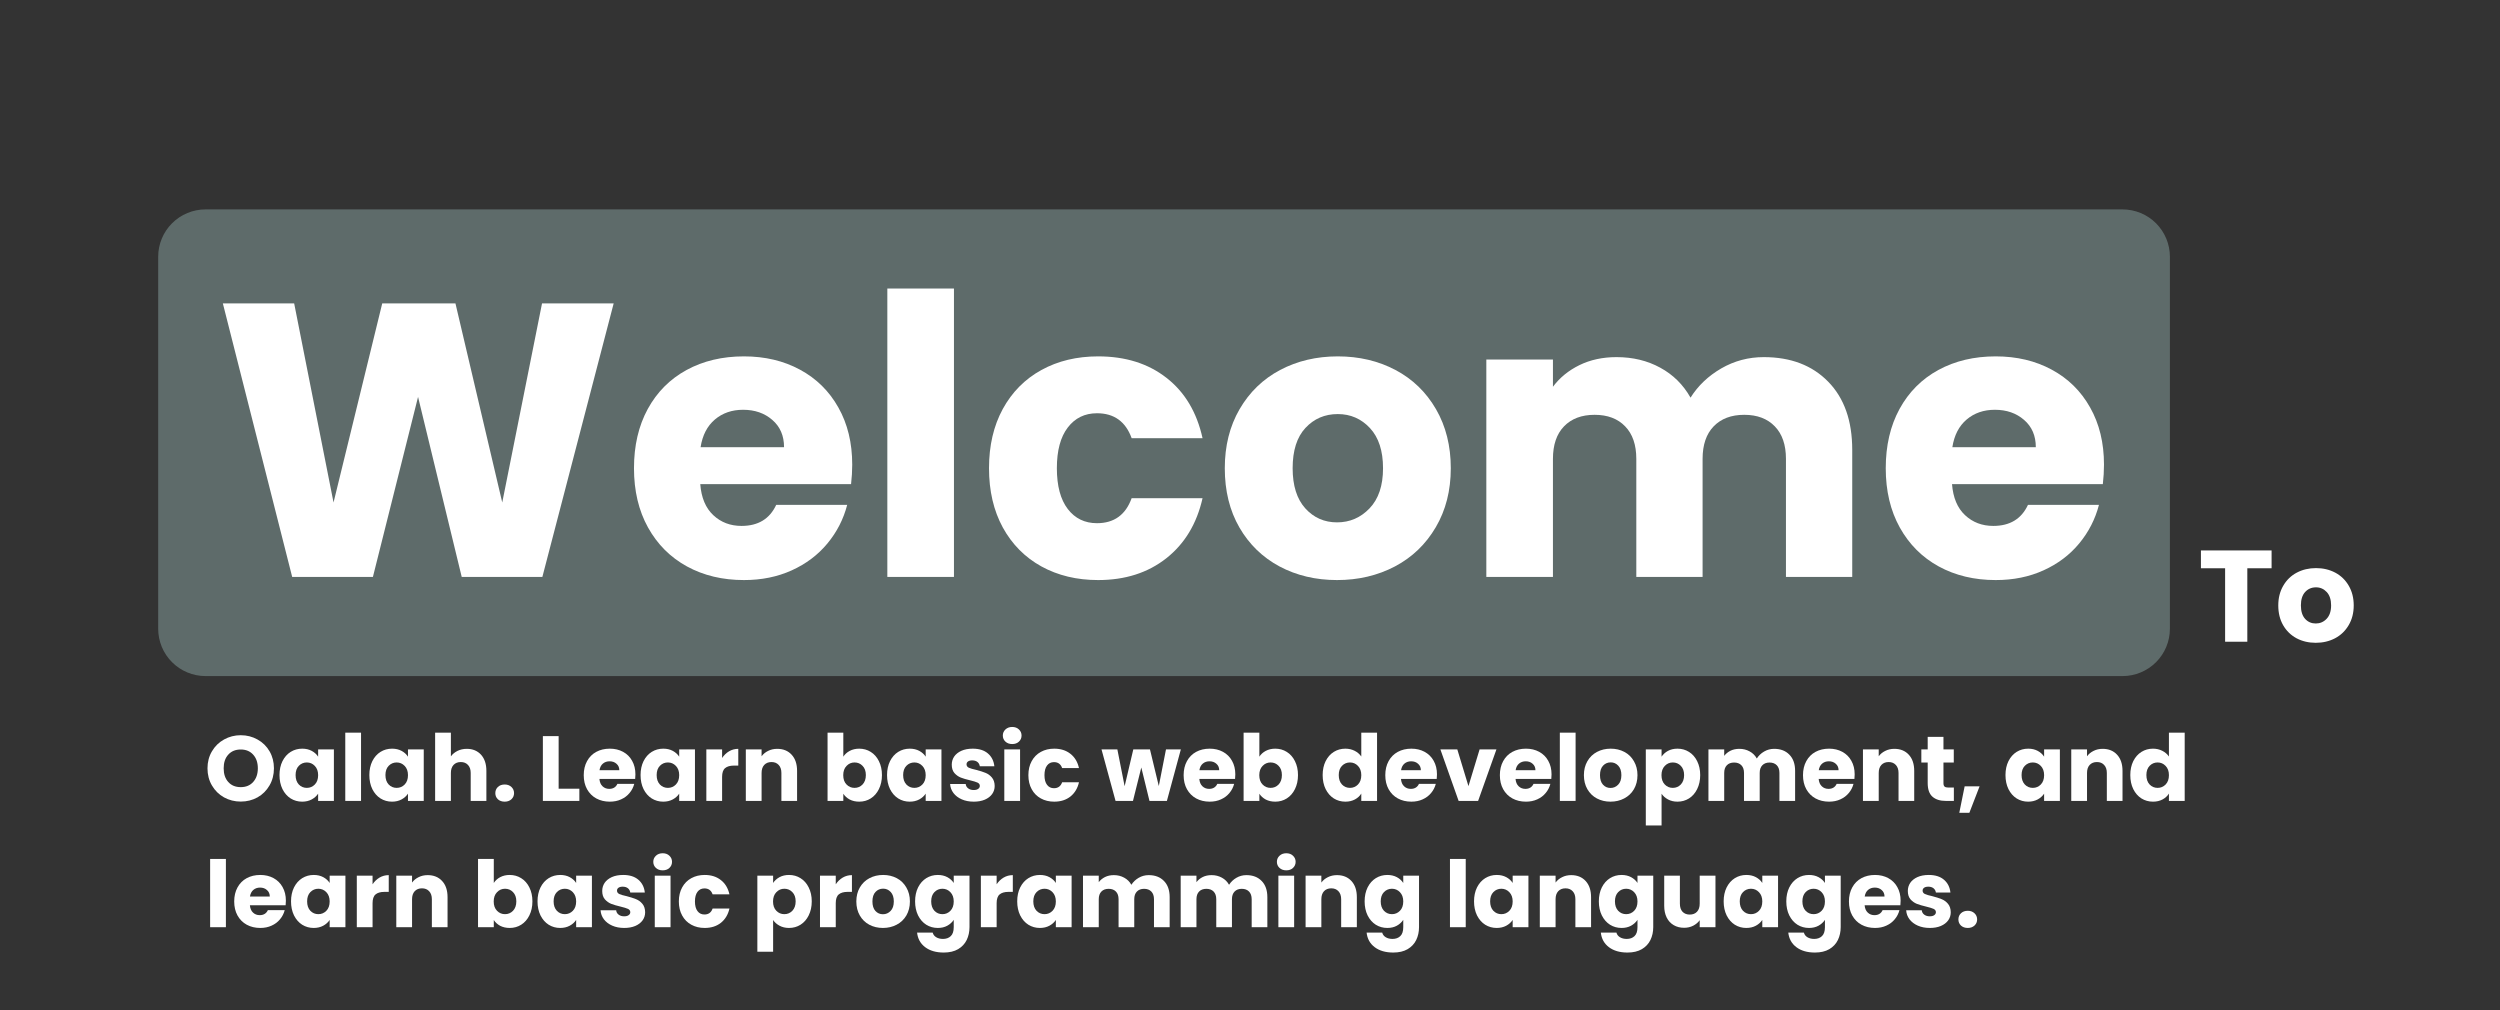 <svg xmlns="http://www.w3.org/2000/svg" xmlns:xlink="http://www.w3.org/1999/xlink" width="631" zoomAndPan="magnify" viewBox="0 0 473.25 191.25" height="255" preserveAspectRatio="xMidYMid meet" version="1.0"><rect x="0" y="0" width="473.25" height="191.25" fill="#333333" stroke="none"/><defs><filter x="0%" y="0%" width="100%" height="100%" id="972732b7ea"><feColorMatrix values="0 0 0 0 1 0 0 0 0 1 0 0 0 0 1 0 0 0 1 0" color-interpolation-filters="sRGB"/></filter><g/><mask id="25e1863ee2"><g filter="url(#972732b7ea)"><rect x="-47.325" width="567.9" fill="#000000" y="-19.125" height="229.5" fill-opacity="0.41"/></g></mask><clipPath id="45864d6529"><path d="M 0.945 0.641 L 381.91 0.641 L 381.91 88.98 L 0.945 88.98 Z M 0.945 0.641 " clip-rule="nonzero"/></clipPath><clipPath id="1ae6db931d"><path d="M 9.91 0.641 L 372.797 0.641 C 375.172 0.641 377.453 1.586 379.137 3.266 C 380.816 4.949 381.762 7.23 381.762 9.605 L 381.762 80.016 C 381.762 82.395 380.816 84.676 379.137 86.355 C 377.453 88.035 375.172 88.98 372.797 88.98 L 9.91 88.98 C 7.531 88.98 5.25 88.035 3.57 86.355 C 1.887 84.676 0.945 82.395 0.945 80.016 L 0.945 9.605 C 0.945 7.23 1.887 4.949 3.57 3.266 C 5.25 1.586 7.531 0.641 9.91 0.641 Z M 9.91 0.641 " clip-rule="nonzero"/></clipPath><clipPath id="354acfc12e"><rect x="0" width="383" y="0" height="90"/></clipPath></defs><g mask="url(#25e1863ee2)"><g transform="matrix(1, 0, 0, 1, 29, 39)"><g clip-path="url(#354acfc12e)"><g clip-path="url(#45864d6529)"><g clip-path="url(#1ae6db931d)"><path fill="#9dbdba" d="M 0.945 0.641 L 381.91 0.641 L 381.91 88.98 L 0.945 88.98 Z M 0.945 0.641 " fill-opacity="1" fill-rule="nonzero"/></g></g></g></g></g><g fill="#ffffff" fill-opacity="1"><g transform="translate(40.341, 109.212)"><g><path d="M 75.828 -51.781 L 62.328 0 L 47.062 0 L 38.797 -34.078 L 30.25 0 L 14.969 0 L 1.844 -51.781 L 15.344 -51.781 L 22.797 -14.094 L 32.016 -51.781 L 45.875 -51.781 L 54.734 -14.094 L 62.266 -51.781 Z M 75.828 -51.781 "/></g></g></g><g fill="#ffffff" fill-opacity="1"><g transform="translate(117.951, 109.212)"><g><path d="M 43.375 -21.25 C 43.375 -20.062 43.301 -18.832 43.156 -17.562 L 14.609 -17.562 C 14.805 -15 15.629 -13.039 17.078 -11.688 C 18.523 -10.332 20.305 -9.656 22.422 -9.656 C 25.566 -9.656 27.754 -10.984 28.984 -13.641 L 42.422 -13.641 C 41.723 -10.941 40.477 -8.508 38.688 -6.344 C 36.895 -4.176 34.645 -2.477 31.938 -1.25 C 29.238 -0.02 26.219 0.594 22.875 0.594 C 18.832 0.594 15.238 -0.266 12.094 -1.984 C 8.945 -3.711 6.488 -6.172 4.719 -9.359 C 2.945 -12.555 2.062 -16.297 2.062 -20.578 C 2.062 -24.859 2.93 -28.598 4.672 -31.797 C 6.422 -34.992 8.867 -37.453 12.016 -39.172 C 15.172 -40.891 18.789 -41.75 22.875 -41.75 C 26.852 -41.75 30.391 -40.91 33.484 -39.234 C 36.586 -37.566 39.008 -35.18 40.75 -32.078 C 42.5 -28.984 43.375 -25.375 43.375 -21.25 Z M 30.469 -24.562 C 30.469 -26.727 29.727 -28.445 28.25 -29.719 C 26.781 -31 24.938 -31.641 22.719 -31.641 C 20.602 -31.641 18.82 -31.023 17.375 -29.797 C 15.926 -28.566 15.023 -26.82 14.672 -24.562 Z M 30.469 -24.562 "/></g></g></g><g fill="#ffffff" fill-opacity="1"><g transform="translate(163.395, 109.212)"><g><path d="M 17.188 -54.594 L 17.188 0 L 4.578 0 L 4.578 -54.594 Z M 17.188 -54.594 "/></g></g></g><g fill="#ffffff" fill-opacity="1"><g transform="translate(185.158, 109.212)"><g><path d="M 2.062 -20.578 C 2.062 -24.859 2.93 -28.598 4.672 -31.797 C 6.422 -34.992 8.859 -37.453 11.984 -39.172 C 15.109 -40.891 18.688 -41.75 22.719 -41.75 C 27.883 -41.75 32.195 -40.395 35.656 -37.688 C 39.125 -34.988 41.398 -31.18 42.484 -26.266 L 29.062 -26.266 C 27.926 -29.41 25.738 -30.984 22.5 -30.984 C 20.188 -30.984 18.344 -30.082 16.969 -28.281 C 15.594 -26.488 14.906 -23.922 14.906 -20.578 C 14.906 -17.234 15.594 -14.66 16.969 -12.859 C 18.344 -11.066 20.188 -10.172 22.5 -10.172 C 25.738 -10.172 27.926 -11.75 29.062 -14.906 L 42.484 -14.906 C 41.398 -10.082 39.113 -6.289 35.625 -3.531 C 32.133 -0.781 27.832 0.594 22.719 0.594 C 18.688 0.594 15.109 -0.266 11.984 -1.984 C 8.859 -3.711 6.422 -6.172 4.672 -9.359 C 2.93 -12.555 2.062 -16.297 2.062 -20.578 Z M 2.062 -20.578 "/></g></g></g><g fill="#ffffff" fill-opacity="1"><g transform="translate(229.791, 109.212)"><g><path d="M 23.312 0.594 C 19.281 0.594 15.648 -0.266 12.422 -1.984 C 9.203 -3.711 6.672 -6.172 4.828 -9.359 C 2.984 -12.555 2.062 -16.297 2.062 -20.578 C 2.062 -24.805 2.992 -28.531 4.859 -31.75 C 6.734 -34.977 9.289 -37.453 12.531 -39.172 C 15.781 -40.891 19.422 -41.75 23.453 -41.75 C 27.484 -41.75 31.125 -40.891 34.375 -39.172 C 37.625 -37.453 40.18 -34.977 42.047 -31.75 C 43.91 -28.531 44.844 -24.805 44.844 -20.578 C 44.844 -16.348 43.895 -12.625 42 -9.406 C 40.113 -6.188 37.535 -3.711 34.266 -1.984 C 30.992 -0.266 27.344 0.594 23.312 0.594 Z M 23.312 -10.328 C 25.719 -10.328 27.77 -11.211 29.469 -12.984 C 31.164 -14.754 32.016 -17.285 32.016 -20.578 C 32.016 -23.867 31.191 -26.398 29.547 -28.172 C 27.898 -29.941 25.867 -30.828 23.453 -30.828 C 20.992 -30.828 18.953 -29.953 17.328 -28.203 C 15.711 -26.461 14.906 -23.922 14.906 -20.578 C 14.906 -17.285 15.703 -14.754 17.297 -12.984 C 18.898 -11.211 20.906 -10.328 23.312 -10.328 Z M 23.312 -10.328 "/></g></g></g><g fill="#ffffff" fill-opacity="1"><g transform="translate(276.784, 109.212)"><g><path d="M 57.094 -41.609 C 62.207 -41.609 66.273 -40.055 69.297 -36.953 C 72.328 -33.859 73.844 -29.555 73.844 -24.047 L 73.844 0 L 61.297 0 L 61.297 -22.344 C 61.297 -25 60.594 -27.051 59.188 -28.5 C 57.789 -29.957 55.863 -30.688 53.406 -30.688 C 50.945 -30.688 49.016 -29.957 47.609 -28.5 C 46.211 -27.051 45.516 -25 45.516 -22.344 L 45.516 0 L 32.969 0 L 32.969 -22.344 C 32.969 -25 32.266 -27.051 30.859 -28.5 C 29.461 -29.957 27.535 -30.688 25.078 -30.688 C 22.617 -30.688 20.688 -29.957 19.281 -28.5 C 17.883 -27.051 17.188 -25 17.188 -22.344 L 17.188 0 L 4.578 0 L 4.578 -41.156 L 17.188 -41.156 L 17.188 -36 C 18.469 -37.719 20.141 -39.082 22.203 -40.094 C 24.266 -41.102 26.602 -41.609 29.219 -41.609 C 32.312 -41.609 35.07 -40.941 37.5 -39.609 C 39.938 -38.285 41.848 -36.395 43.234 -33.938 C 44.648 -36.195 46.586 -38.039 49.047 -39.469 C 51.516 -40.895 54.195 -41.609 57.094 -41.609 Z M 57.094 -41.609 "/></g></g></g><g fill="#ffffff" fill-opacity="1"><g transform="translate(354.91, 109.212)"><g><path d="M 43.375 -21.25 C 43.375 -20.062 43.301 -18.832 43.156 -17.562 L 14.609 -17.562 C 14.805 -15 15.629 -13.039 17.078 -11.688 C 18.523 -10.332 20.305 -9.656 22.422 -9.656 C 25.566 -9.656 27.754 -10.984 28.984 -13.641 L 42.422 -13.641 C 41.723 -10.941 40.477 -8.508 38.688 -6.344 C 36.895 -4.176 34.645 -2.477 31.938 -1.25 C 29.238 -0.02 26.219 0.594 22.875 0.594 C 18.832 0.594 15.238 -0.266 12.094 -1.984 C 8.945 -3.711 6.488 -6.172 4.719 -9.359 C 2.945 -12.555 2.062 -16.297 2.062 -20.578 C 2.062 -24.859 2.93 -28.598 4.672 -31.797 C 6.422 -34.992 8.867 -37.453 12.016 -39.172 C 15.172 -40.891 18.789 -41.75 22.875 -41.75 C 26.852 -41.75 30.391 -40.91 33.484 -39.234 C 36.586 -37.566 39.008 -35.18 40.75 -32.078 C 42.5 -28.984 43.375 -25.375 43.375 -21.25 Z M 30.469 -24.562 C 30.469 -26.727 29.727 -28.445 28.25 -29.719 C 26.781 -31 24.938 -31.641 22.719 -31.641 C 20.602 -31.641 18.82 -31.023 17.375 -29.797 C 15.926 -28.566 15.023 -26.82 14.672 -24.562 Z M 30.469 -24.562 "/></g></g></g><g fill="#ffffff" fill-opacity="1"><g transform="translate(38.7, 151.614)"><g><path d="M 6.875 0.125 C 5.727 0.125 4.672 -0.141 3.703 -0.672 C 2.742 -1.211 1.984 -1.961 1.422 -2.922 C 0.859 -3.879 0.578 -4.961 0.578 -6.172 C 0.578 -7.367 0.859 -8.441 1.422 -9.391 C 1.984 -10.348 2.742 -11.094 3.703 -11.625 C 4.672 -12.164 5.727 -12.438 6.875 -12.438 C 8.031 -12.438 9.086 -12.164 10.047 -11.625 C 11.016 -11.094 11.773 -10.348 12.328 -9.391 C 12.879 -8.441 13.156 -7.367 13.156 -6.172 C 13.156 -4.961 12.875 -3.879 12.312 -2.922 C 11.758 -1.961 11.004 -1.211 10.047 -0.672 C 9.086 -0.141 8.031 0.125 6.875 0.125 Z M 6.875 -2.609 C 7.852 -2.609 8.633 -2.93 9.219 -3.578 C 9.812 -4.234 10.109 -5.098 10.109 -6.172 C 10.109 -7.254 9.812 -8.117 9.219 -8.766 C 8.633 -9.41 7.852 -9.734 6.875 -9.734 C 5.883 -9.734 5.098 -9.41 4.516 -8.766 C 3.93 -8.129 3.641 -7.266 3.641 -6.172 C 3.641 -5.086 3.93 -4.223 4.516 -3.578 C 5.098 -2.93 5.883 -2.609 6.875 -2.609 Z M 6.875 -2.609 "/></g></g></g><g fill="#ffffff" fill-opacity="1"><g transform="translate(52.425, 151.614)"><g><path d="M 0.484 -4.891 C 0.484 -5.891 0.672 -6.77 1.047 -7.531 C 1.43 -8.289 1.945 -8.875 2.594 -9.281 C 3.25 -9.688 3.977 -9.891 4.781 -9.891 C 5.469 -9.891 6.07 -9.75 6.594 -9.469 C 7.113 -9.188 7.516 -8.82 7.797 -8.375 L 7.797 -9.75 L 10.781 -9.75 L 10.781 0 L 7.797 0 L 7.797 -1.375 C 7.504 -0.926 7.098 -0.562 6.578 -0.281 C 6.055 0 5.453 0.141 4.766 0.141 C 3.973 0.141 3.25 -0.062 2.594 -0.469 C 1.945 -0.883 1.43 -1.473 1.047 -2.234 C 0.672 -3.004 0.484 -3.891 0.484 -4.891 Z M 7.797 -4.875 C 7.797 -5.613 7.586 -6.195 7.172 -6.625 C 6.754 -7.062 6.25 -7.281 5.656 -7.281 C 5.062 -7.281 4.555 -7.066 4.141 -6.641 C 3.734 -6.223 3.531 -5.641 3.531 -4.891 C 3.531 -4.141 3.734 -3.547 4.141 -3.109 C 4.555 -2.68 5.062 -2.469 5.656 -2.469 C 6.25 -2.469 6.754 -2.68 7.172 -3.109 C 7.586 -3.535 7.797 -4.125 7.797 -4.875 Z M 7.797 -4.875 "/></g></g></g><g fill="#ffffff" fill-opacity="1"><g transform="translate(64.283, 151.614)"><g><path d="M 4.062 -12.922 L 4.062 0 L 1.078 0 L 1.078 -12.922 Z M 4.062 -12.922 "/></g></g></g><g fill="#ffffff" fill-opacity="1"><g transform="translate(69.434, 151.614)"><g><path d="M 0.484 -4.891 C 0.484 -5.891 0.672 -6.77 1.047 -7.531 C 1.43 -8.289 1.945 -8.875 2.594 -9.281 C 3.25 -9.688 3.977 -9.891 4.781 -9.891 C 5.469 -9.891 6.07 -9.75 6.594 -9.469 C 7.113 -9.188 7.516 -8.82 7.797 -8.375 L 7.797 -9.75 L 10.781 -9.75 L 10.781 0 L 7.797 0 L 7.797 -1.375 C 7.504 -0.926 7.098 -0.562 6.578 -0.281 C 6.055 0 5.453 0.141 4.766 0.141 C 3.973 0.141 3.25 -0.062 2.594 -0.469 C 1.945 -0.883 1.43 -1.473 1.047 -2.234 C 0.672 -3.004 0.484 -3.891 0.484 -4.891 Z M 7.797 -4.875 C 7.797 -5.613 7.586 -6.195 7.172 -6.625 C 6.754 -7.062 6.25 -7.281 5.656 -7.281 C 5.062 -7.281 4.555 -7.066 4.141 -6.641 C 3.734 -6.223 3.531 -5.641 3.531 -4.891 C 3.531 -4.141 3.734 -3.547 4.141 -3.109 C 4.555 -2.68 5.062 -2.469 5.656 -2.469 C 6.25 -2.469 6.754 -2.68 7.172 -3.109 C 7.586 -3.535 7.797 -4.125 7.797 -4.875 Z M 7.797 -4.875 "/></g></g></g><g fill="#ffffff" fill-opacity="1"><g transform="translate(81.291, 151.614)"><g><path d="M 7.078 -9.859 C 8.191 -9.859 9.086 -9.488 9.766 -8.75 C 10.441 -8.008 10.781 -6.988 10.781 -5.688 L 10.781 0 L 7.812 0 L 7.812 -5.297 C 7.812 -5.941 7.641 -6.445 7.297 -6.812 C 6.961 -7.176 6.508 -7.359 5.938 -7.359 C 5.363 -7.359 4.906 -7.176 4.562 -6.812 C 4.227 -6.445 4.062 -5.941 4.062 -5.297 L 4.062 0 L 1.078 0 L 1.078 -12.922 L 4.062 -12.922 L 4.062 -8.438 C 4.375 -8.863 4.789 -9.207 5.312 -9.469 C 5.832 -9.727 6.422 -9.859 7.078 -9.859 Z M 7.078 -9.859 "/></g></g></g><g fill="#ffffff" fill-opacity="1"><g transform="translate(93.061, 151.614)"><g><path d="M 2.484 0.141 C 1.953 0.141 1.52 -0.008 1.188 -0.312 C 0.863 -0.625 0.703 -1.008 0.703 -1.469 C 0.703 -1.938 0.863 -2.328 1.188 -2.641 C 1.52 -2.953 1.953 -3.109 2.484 -3.109 C 2.992 -3.109 3.414 -2.953 3.75 -2.641 C 4.082 -2.328 4.25 -1.938 4.25 -1.469 C 4.25 -1.008 4.082 -0.625 3.75 -0.312 C 3.414 -0.008 2.992 0.141 2.484 0.141 Z M 2.484 0.141 "/></g></g></g><g fill="#ffffff" fill-opacity="1"><g transform="translate(97.986, 151.614)"><g/></g></g><g fill="#ffffff" fill-opacity="1"><g transform="translate(101.688, 151.614)"><g><path d="M 4.062 -2.312 L 7.984 -2.312 L 7.984 0 L 1.078 0 L 1.078 -12.266 L 4.062 -12.266 Z M 4.062 -2.312 "/></g></g></g><g fill="#ffffff" fill-opacity="1"><g transform="translate(110.018, 151.614)"><g><path d="M 10.266 -5.031 C 10.266 -4.75 10.25 -4.457 10.219 -4.156 L 3.453 -4.156 C 3.504 -3.551 3.703 -3.086 4.047 -2.766 C 4.391 -2.441 4.812 -2.281 5.312 -2.281 C 6.051 -2.281 6.566 -2.598 6.859 -3.234 L 10.047 -3.234 C 9.879 -2.586 9.582 -2.008 9.156 -1.5 C 8.738 -0.988 8.207 -0.586 7.562 -0.297 C 6.926 -0.004 6.211 0.141 5.422 0.141 C 4.461 0.141 3.609 -0.062 2.859 -0.469 C 2.117 -0.875 1.535 -1.457 1.109 -2.219 C 0.691 -2.977 0.484 -3.863 0.484 -4.875 C 0.484 -5.883 0.691 -6.77 1.109 -7.531 C 1.523 -8.289 2.102 -8.875 2.844 -9.281 C 3.594 -9.688 4.453 -9.891 5.422 -9.891 C 6.359 -9.891 7.191 -9.691 7.922 -9.297 C 8.66 -8.898 9.234 -8.332 9.641 -7.594 C 10.055 -6.863 10.266 -6.008 10.266 -5.031 Z M 7.219 -5.812 C 7.219 -6.32 7.039 -6.727 6.688 -7.031 C 6.344 -7.344 5.906 -7.5 5.375 -7.5 C 4.875 -7.5 4.453 -7.352 4.109 -7.062 C 3.766 -6.77 3.551 -6.352 3.469 -5.812 Z M 7.219 -5.812 "/></g></g></g><g fill="#ffffff" fill-opacity="1"><g transform="translate(120.775, 151.614)"><g><path d="M 0.484 -4.891 C 0.484 -5.891 0.672 -6.77 1.047 -7.531 C 1.43 -8.289 1.945 -8.875 2.594 -9.281 C 3.25 -9.688 3.977 -9.891 4.781 -9.891 C 5.469 -9.891 6.07 -9.75 6.594 -9.469 C 7.113 -9.188 7.516 -8.82 7.797 -8.375 L 7.797 -9.75 L 10.781 -9.75 L 10.781 0 L 7.797 0 L 7.797 -1.375 C 7.504 -0.926 7.098 -0.562 6.578 -0.281 C 6.055 0 5.453 0.141 4.766 0.141 C 3.973 0.141 3.25 -0.062 2.594 -0.469 C 1.945 -0.883 1.43 -1.473 1.047 -2.234 C 0.672 -3.004 0.484 -3.891 0.484 -4.891 Z M 7.797 -4.875 C 7.797 -5.613 7.586 -6.195 7.172 -6.625 C 6.754 -7.062 6.25 -7.281 5.656 -7.281 C 5.062 -7.281 4.555 -7.066 4.141 -6.641 C 3.734 -6.223 3.531 -5.641 3.531 -4.891 C 3.531 -4.141 3.734 -3.547 4.141 -3.109 C 4.555 -2.68 5.062 -2.469 5.656 -2.469 C 6.25 -2.469 6.754 -2.68 7.172 -3.109 C 7.586 -3.535 7.797 -4.125 7.797 -4.875 Z M 7.797 -4.875 "/></g></g></g><g fill="#ffffff" fill-opacity="1"><g transform="translate(132.632, 151.614)"><g><path d="M 4.062 -8.125 C 4.414 -8.656 4.852 -9.078 5.375 -9.391 C 5.906 -9.703 6.488 -9.859 7.125 -9.859 L 7.125 -6.688 L 6.312 -6.688 C 5.562 -6.688 5 -6.523 4.625 -6.203 C 4.25 -5.891 4.062 -5.332 4.062 -4.531 L 4.062 0 L 1.078 0 L 1.078 -9.75 L 4.062 -9.75 Z M 4.062 -8.125 "/></g></g></g><g fill="#ffffff" fill-opacity="1"><g transform="translate(140.106, 151.614)"><g><path d="M 7.016 -9.859 C 8.16 -9.859 9.07 -9.488 9.75 -8.75 C 10.438 -8.008 10.781 -6.988 10.781 -5.688 L 10.781 0 L 7.812 0 L 7.812 -5.297 C 7.812 -5.941 7.641 -6.445 7.297 -6.812 C 6.961 -7.176 6.508 -7.359 5.938 -7.359 C 5.363 -7.359 4.906 -7.176 4.562 -6.812 C 4.227 -6.445 4.062 -5.941 4.062 -5.297 L 4.062 0 L 1.078 0 L 1.078 -9.75 L 4.062 -9.75 L 4.062 -8.453 C 4.375 -8.879 4.785 -9.219 5.297 -9.469 C 5.805 -9.727 6.379 -9.859 7.016 -9.859 Z M 7.016 -9.859 "/></g></g></g><g fill="#ffffff" fill-opacity="1"><g transform="translate(151.876, 151.614)"><g/></g></g><g fill="#ffffff" fill-opacity="1"><g transform="translate(155.578, 151.614)"><g><path d="M 4.062 -8.375 C 4.344 -8.82 4.742 -9.188 5.266 -9.469 C 5.797 -9.75 6.398 -9.891 7.078 -9.891 C 7.879 -9.891 8.602 -9.688 9.25 -9.281 C 9.906 -8.875 10.422 -8.289 10.797 -7.531 C 11.18 -6.77 11.375 -5.891 11.375 -4.891 C 11.375 -3.891 11.18 -3.004 10.797 -2.234 C 10.422 -1.473 9.906 -0.883 9.25 -0.469 C 8.602 -0.062 7.879 0.141 7.078 0.141 C 6.391 0.141 5.785 0.004 5.266 -0.266 C 4.754 -0.547 4.352 -0.91 4.062 -1.359 L 4.062 0 L 1.078 0 L 1.078 -12.922 L 4.062 -12.922 Z M 8.328 -4.891 C 8.328 -5.641 8.117 -6.223 7.703 -6.641 C 7.297 -7.066 6.789 -7.281 6.188 -7.281 C 5.594 -7.281 5.086 -7.062 4.672 -6.625 C 4.254 -6.195 4.047 -5.613 4.047 -4.875 C 4.047 -4.125 4.254 -3.535 4.672 -3.109 C 5.086 -2.68 5.594 -2.469 6.188 -2.469 C 6.781 -2.469 7.285 -2.68 7.703 -3.109 C 8.117 -3.547 8.328 -4.141 8.328 -4.891 Z M 8.328 -4.891 "/></g></g></g><g fill="#ffffff" fill-opacity="1"><g transform="translate(167.435, 151.614)"><g><path d="M 0.484 -4.891 C 0.484 -5.891 0.672 -6.77 1.047 -7.531 C 1.43 -8.289 1.945 -8.875 2.594 -9.281 C 3.25 -9.688 3.977 -9.891 4.781 -9.891 C 5.469 -9.891 6.07 -9.75 6.594 -9.469 C 7.113 -9.188 7.516 -8.82 7.797 -8.375 L 7.797 -9.75 L 10.781 -9.75 L 10.781 0 L 7.797 0 L 7.797 -1.375 C 7.504 -0.926 7.098 -0.562 6.578 -0.281 C 6.055 0 5.453 0.141 4.766 0.141 C 3.973 0.141 3.25 -0.062 2.594 -0.469 C 1.945 -0.883 1.43 -1.473 1.047 -2.234 C 0.672 -3.004 0.484 -3.891 0.484 -4.891 Z M 7.797 -4.875 C 7.797 -5.613 7.586 -6.195 7.172 -6.625 C 6.754 -7.062 6.25 -7.281 5.656 -7.281 C 5.062 -7.281 4.555 -7.066 4.141 -6.641 C 3.734 -6.223 3.531 -5.641 3.531 -4.891 C 3.531 -4.141 3.734 -3.547 4.141 -3.109 C 4.555 -2.68 5.062 -2.469 5.656 -2.469 C 6.25 -2.469 6.754 -2.68 7.172 -3.109 C 7.586 -3.535 7.797 -4.125 7.797 -4.875 Z M 7.797 -4.875 "/></g></g></g><g fill="#ffffff" fill-opacity="1"><g transform="translate(179.293, 151.614)"><g><path d="M 5.047 0.141 C 4.191 0.141 3.43 -0.004 2.766 -0.297 C 2.109 -0.586 1.586 -0.984 1.203 -1.484 C 0.816 -1.992 0.602 -2.566 0.562 -3.203 L 3.516 -3.203 C 3.547 -2.859 3.703 -2.582 3.984 -2.375 C 4.266 -2.164 4.609 -2.062 5.016 -2.062 C 5.391 -2.062 5.676 -2.133 5.875 -2.281 C 6.082 -2.426 6.188 -2.613 6.188 -2.844 C 6.188 -3.125 6.039 -3.332 5.75 -3.469 C 5.457 -3.602 4.984 -3.75 4.328 -3.906 C 3.629 -4.07 3.047 -4.242 2.578 -4.422 C 2.117 -4.609 1.719 -4.895 1.375 -5.281 C 1.039 -5.676 0.875 -6.203 0.875 -6.859 C 0.875 -7.422 1.023 -7.93 1.328 -8.391 C 1.641 -8.848 2.094 -9.211 2.688 -9.484 C 3.289 -9.754 4.008 -9.891 4.844 -9.891 C 6.062 -9.891 7.02 -9.586 7.719 -8.984 C 8.426 -8.379 8.832 -7.57 8.938 -6.562 L 6.188 -6.562 C 6.133 -6.906 5.984 -7.176 5.734 -7.375 C 5.484 -7.57 5.156 -7.672 4.75 -7.672 C 4.406 -7.672 4.141 -7.602 3.953 -7.469 C 3.766 -7.332 3.672 -7.148 3.672 -6.922 C 3.672 -6.641 3.816 -6.426 4.109 -6.281 C 4.41 -6.145 4.875 -6.008 5.5 -5.875 C 6.219 -5.688 6.805 -5.5 7.266 -5.312 C 7.723 -5.133 8.125 -4.844 8.469 -4.438 C 8.812 -4.039 8.988 -3.504 9 -2.828 C 9 -2.254 8.836 -1.742 8.516 -1.297 C 8.191 -0.848 7.727 -0.492 7.125 -0.234 C 6.531 0.016 5.836 0.141 5.047 0.141 Z M 5.047 0.141 "/></g></g></g><g fill="#ffffff" fill-opacity="1"><g transform="translate(189.037, 151.614)"><g><path d="M 2.578 -10.766 C 2.055 -10.766 1.629 -10.914 1.297 -11.219 C 0.961 -11.531 0.797 -11.914 0.797 -12.375 C 0.797 -12.832 0.961 -13.219 1.297 -13.531 C 1.629 -13.844 2.055 -14 2.578 -14 C 3.098 -14 3.52 -13.844 3.844 -13.531 C 4.176 -13.219 4.344 -12.832 4.344 -12.375 C 4.344 -11.914 4.176 -11.531 3.844 -11.219 C 3.52 -10.914 3.098 -10.766 2.578 -10.766 Z M 4.062 -9.75 L 4.062 0 L 1.078 0 L 1.078 -9.75 Z M 4.062 -9.75 "/></g></g></g><g fill="#ffffff" fill-opacity="1"><g transform="translate(194.188, 151.614)"><g><path d="M 0.484 -4.875 C 0.484 -5.883 0.691 -6.77 1.109 -7.531 C 1.523 -8.289 2.102 -8.875 2.844 -9.281 C 3.582 -9.688 4.426 -9.891 5.375 -9.891 C 6.602 -9.891 7.625 -9.566 8.438 -8.922 C 9.258 -8.285 9.801 -7.383 10.062 -6.219 L 6.875 -6.219 C 6.613 -6.969 6.098 -7.344 5.328 -7.344 C 4.773 -7.344 4.336 -7.129 4.016 -6.703 C 3.691 -6.273 3.531 -5.664 3.531 -4.875 C 3.531 -4.082 3.691 -3.473 4.016 -3.047 C 4.336 -2.617 4.773 -2.406 5.328 -2.406 C 6.098 -2.406 6.613 -2.781 6.875 -3.531 L 10.062 -3.531 C 9.801 -2.383 9.258 -1.484 8.438 -0.828 C 7.613 -0.18 6.594 0.141 5.375 0.141 C 4.426 0.141 3.582 -0.062 2.844 -0.469 C 2.102 -0.875 1.523 -1.457 1.109 -2.219 C 0.691 -2.977 0.484 -3.863 0.484 -4.875 Z M 0.484 -4.875 "/></g></g></g><g fill="#ffffff" fill-opacity="1"><g transform="translate(204.753, 151.614)"><g/></g></g><g fill="#ffffff" fill-opacity="1"><g transform="translate(208.455, 151.614)"><g><path d="M 15.078 -9.75 L 12.438 0 L 9.141 0 L 7.594 -6.328 L 6.016 0 L 2.719 0 L 0.062 -9.75 L 3.062 -9.75 L 4.438 -2.781 L 6.078 -9.75 L 9.234 -9.75 L 10.906 -2.812 L 12.266 -9.75 Z M 15.078 -9.75 "/></g></g></g><g fill="#ffffff" fill-opacity="1"><g transform="translate(223.578, 151.614)"><g><path d="M 10.266 -5.031 C 10.266 -4.75 10.25 -4.457 10.219 -4.156 L 3.453 -4.156 C 3.504 -3.551 3.703 -3.086 4.047 -2.766 C 4.391 -2.441 4.812 -2.281 5.312 -2.281 C 6.051 -2.281 6.566 -2.598 6.859 -3.234 L 10.047 -3.234 C 9.879 -2.586 9.582 -2.008 9.156 -1.5 C 8.738 -0.988 8.207 -0.586 7.562 -0.297 C 6.926 -0.004 6.211 0.141 5.422 0.141 C 4.461 0.141 3.609 -0.062 2.859 -0.469 C 2.117 -0.875 1.535 -1.457 1.109 -2.219 C 0.691 -2.977 0.484 -3.863 0.484 -4.875 C 0.484 -5.883 0.691 -6.77 1.109 -7.531 C 1.523 -8.289 2.102 -8.875 2.844 -9.281 C 3.594 -9.688 4.453 -9.891 5.422 -9.891 C 6.359 -9.891 7.191 -9.691 7.922 -9.297 C 8.66 -8.898 9.234 -8.332 9.641 -7.594 C 10.055 -6.863 10.266 -6.008 10.266 -5.031 Z M 7.219 -5.812 C 7.219 -6.32 7.039 -6.727 6.688 -7.031 C 6.344 -7.344 5.906 -7.5 5.375 -7.5 C 4.875 -7.5 4.453 -7.352 4.109 -7.062 C 3.766 -6.77 3.551 -6.352 3.469 -5.812 Z M 7.219 -5.812 "/></g></g></g><g fill="#ffffff" fill-opacity="1"><g transform="translate(234.335, 151.614)"><g><path d="M 4.062 -8.375 C 4.344 -8.82 4.742 -9.188 5.266 -9.469 C 5.797 -9.75 6.398 -9.891 7.078 -9.891 C 7.879 -9.891 8.602 -9.688 9.25 -9.281 C 9.906 -8.875 10.422 -8.289 10.797 -7.531 C 11.18 -6.77 11.375 -5.891 11.375 -4.891 C 11.375 -3.891 11.18 -3.004 10.797 -2.234 C 10.422 -1.473 9.906 -0.883 9.25 -0.469 C 8.602 -0.062 7.879 0.141 7.078 0.141 C 6.391 0.141 5.785 0.004 5.266 -0.266 C 4.754 -0.547 4.352 -0.91 4.062 -1.359 L 4.062 0 L 1.078 0 L 1.078 -12.922 L 4.062 -12.922 Z M 8.328 -4.891 C 8.328 -5.641 8.117 -6.223 7.703 -6.641 C 7.297 -7.066 6.789 -7.281 6.188 -7.281 C 5.594 -7.281 5.086 -7.062 4.672 -6.625 C 4.254 -6.195 4.047 -5.613 4.047 -4.875 C 4.047 -4.125 4.254 -3.535 4.672 -3.109 C 5.086 -2.68 5.594 -2.469 6.188 -2.469 C 6.781 -2.469 7.285 -2.68 7.703 -3.109 C 8.117 -3.547 8.328 -4.141 8.328 -4.891 Z M 8.328 -4.891 "/></g></g></g><g fill="#ffffff" fill-opacity="1"><g transform="translate(246.193, 151.614)"><g/></g></g><g fill="#ffffff" fill-opacity="1"><g transform="translate(249.895, 151.614)"><g><path d="M 0.484 -4.891 C 0.484 -5.891 0.672 -6.77 1.047 -7.531 C 1.43 -8.289 1.945 -8.875 2.594 -9.281 C 3.25 -9.688 3.977 -9.891 4.781 -9.891 C 5.426 -9.891 6.016 -9.754 6.547 -9.484 C 7.078 -9.211 7.492 -8.852 7.797 -8.406 L 7.797 -12.922 L 10.781 -12.922 L 10.781 0 L 7.797 0 L 7.797 -1.391 C 7.516 -0.93 7.113 -0.562 6.594 -0.281 C 6.07 0 5.469 0.141 4.781 0.141 C 3.977 0.141 3.25 -0.062 2.594 -0.469 C 1.945 -0.883 1.43 -1.473 1.047 -2.234 C 0.672 -3.004 0.484 -3.891 0.484 -4.891 Z M 7.797 -4.875 C 7.797 -5.613 7.586 -6.195 7.172 -6.625 C 6.754 -7.062 6.25 -7.281 5.656 -7.281 C 5.062 -7.281 4.555 -7.066 4.141 -6.641 C 3.734 -6.223 3.531 -5.641 3.531 -4.891 C 3.531 -4.141 3.734 -3.547 4.141 -3.109 C 4.555 -2.68 5.062 -2.469 5.656 -2.469 C 6.25 -2.469 6.754 -2.68 7.172 -3.109 C 7.586 -3.535 7.797 -4.125 7.797 -4.875 Z M 7.797 -4.875 "/></g></g></g><g fill="#ffffff" fill-opacity="1"><g transform="translate(261.752, 151.614)"><g><path d="M 10.266 -5.031 C 10.266 -4.75 10.25 -4.457 10.219 -4.156 L 3.453 -4.156 C 3.504 -3.551 3.703 -3.086 4.047 -2.766 C 4.391 -2.441 4.812 -2.281 5.312 -2.281 C 6.051 -2.281 6.566 -2.598 6.859 -3.234 L 10.047 -3.234 C 9.879 -2.586 9.582 -2.008 9.156 -1.5 C 8.738 -0.988 8.207 -0.586 7.562 -0.297 C 6.926 -0.004 6.211 0.141 5.422 0.141 C 4.461 0.141 3.609 -0.062 2.859 -0.469 C 2.117 -0.875 1.535 -1.457 1.109 -2.219 C 0.691 -2.977 0.484 -3.863 0.484 -4.875 C 0.484 -5.883 0.691 -6.77 1.109 -7.531 C 1.523 -8.289 2.102 -8.875 2.844 -9.281 C 3.594 -9.688 4.453 -9.891 5.422 -9.891 C 6.359 -9.891 7.191 -9.691 7.922 -9.297 C 8.66 -8.898 9.234 -8.332 9.641 -7.594 C 10.055 -6.863 10.266 -6.008 10.266 -5.031 Z M 7.219 -5.812 C 7.219 -6.32 7.039 -6.727 6.688 -7.031 C 6.344 -7.344 5.906 -7.5 5.375 -7.5 C 4.875 -7.5 4.453 -7.352 4.109 -7.062 C 3.766 -6.77 3.551 -6.352 3.469 -5.812 Z M 7.219 -5.812 "/></g></g></g><g fill="#ffffff" fill-opacity="1"><g transform="translate(272.509, 151.614)"><g><path d="M 5.469 -2.797 L 7.578 -9.75 L 10.766 -9.75 L 7.297 0 L 3.609 0 L 0.156 -9.75 L 3.359 -9.75 Z M 5.469 -2.797 "/></g></g></g><g fill="#ffffff" fill-opacity="1"><g transform="translate(283.441, 151.614)"><g><path d="M 10.266 -5.031 C 10.266 -4.75 10.25 -4.457 10.219 -4.156 L 3.453 -4.156 C 3.504 -3.551 3.703 -3.086 4.047 -2.766 C 4.391 -2.441 4.812 -2.281 5.312 -2.281 C 6.051 -2.281 6.566 -2.598 6.859 -3.234 L 10.047 -3.234 C 9.879 -2.586 9.582 -2.008 9.156 -1.5 C 8.738 -0.988 8.207 -0.586 7.562 -0.297 C 6.926 -0.004 6.211 0.141 5.422 0.141 C 4.461 0.141 3.609 -0.062 2.859 -0.469 C 2.117 -0.875 1.535 -1.457 1.109 -2.219 C 0.691 -2.977 0.484 -3.863 0.484 -4.875 C 0.484 -5.883 0.691 -6.77 1.109 -7.531 C 1.523 -8.289 2.102 -8.875 2.844 -9.281 C 3.594 -9.688 4.453 -9.891 5.422 -9.891 C 6.359 -9.891 7.191 -9.691 7.922 -9.297 C 8.66 -8.898 9.234 -8.332 9.641 -7.594 C 10.055 -6.863 10.266 -6.008 10.266 -5.031 Z M 7.219 -5.812 C 7.219 -6.32 7.039 -6.727 6.688 -7.031 C 6.344 -7.344 5.906 -7.5 5.375 -7.5 C 4.875 -7.5 4.453 -7.352 4.109 -7.062 C 3.766 -6.77 3.551 -6.352 3.469 -5.812 Z M 7.219 -5.812 "/></g></g></g><g fill="#ffffff" fill-opacity="1"><g transform="translate(294.198, 151.614)"><g><path d="M 4.062 -12.922 L 4.062 0 L 1.078 0 L 1.078 -12.922 Z M 4.062 -12.922 "/></g></g></g><g fill="#ffffff" fill-opacity="1"><g transform="translate(299.349, 151.614)"><g><path d="M 5.516 0.141 C 4.566 0.141 3.707 -0.062 2.938 -0.469 C 2.176 -0.875 1.578 -1.457 1.141 -2.219 C 0.703 -2.977 0.484 -3.863 0.484 -4.875 C 0.484 -5.875 0.703 -6.754 1.141 -7.516 C 1.586 -8.285 2.195 -8.875 2.969 -9.281 C 3.738 -9.688 4.602 -9.891 5.562 -9.891 C 6.508 -9.891 7.367 -9.688 8.141 -9.281 C 8.91 -8.875 9.516 -8.285 9.953 -7.516 C 10.398 -6.754 10.625 -5.875 10.625 -4.875 C 10.625 -3.875 10.398 -2.988 9.953 -2.219 C 9.504 -1.457 8.891 -0.875 8.109 -0.469 C 7.336 -0.062 6.473 0.141 5.516 0.141 Z M 5.516 -2.453 C 6.086 -2.453 6.57 -2.66 6.969 -3.078 C 7.375 -3.492 7.578 -4.094 7.578 -4.875 C 7.578 -5.656 7.379 -6.254 6.984 -6.672 C 6.598 -7.086 6.125 -7.297 5.562 -7.297 C 4.977 -7.297 4.492 -7.086 4.109 -6.672 C 3.723 -6.266 3.531 -5.664 3.531 -4.875 C 3.531 -4.094 3.719 -3.492 4.094 -3.078 C 4.477 -2.66 4.953 -2.453 5.516 -2.453 Z M 5.516 -2.453 "/></g></g></g><g fill="#ffffff" fill-opacity="1"><g transform="translate(310.473, 151.614)"><g><path d="M 4.062 -8.375 C 4.352 -8.82 4.754 -9.188 5.266 -9.469 C 5.785 -9.75 6.391 -9.891 7.078 -9.891 C 7.879 -9.891 8.602 -9.688 9.25 -9.281 C 9.906 -8.875 10.422 -8.289 10.797 -7.531 C 11.18 -6.77 11.375 -5.891 11.375 -4.891 C 11.375 -3.891 11.18 -3.004 10.797 -2.234 C 10.422 -1.473 9.906 -0.883 9.25 -0.469 C 8.602 -0.062 7.879 0.141 7.078 0.141 C 6.398 0.141 5.801 0 5.281 -0.281 C 4.758 -0.562 4.352 -0.922 4.062 -1.359 L 4.062 4.641 L 1.078 4.641 L 1.078 -9.75 L 4.062 -9.75 Z M 8.328 -4.891 C 8.328 -5.641 8.117 -6.223 7.703 -6.641 C 7.297 -7.066 6.789 -7.281 6.188 -7.281 C 5.594 -7.281 5.086 -7.062 4.672 -6.625 C 4.254 -6.195 4.047 -5.613 4.047 -4.875 C 4.047 -4.125 4.254 -3.535 4.672 -3.109 C 5.086 -2.68 5.594 -2.469 6.188 -2.469 C 6.781 -2.469 7.285 -2.68 7.703 -3.109 C 8.117 -3.547 8.328 -4.141 8.328 -4.891 Z M 8.328 -4.891 "/></g></g></g><g fill="#ffffff" fill-opacity="1"><g transform="translate(322.33, 151.614)"><g><path d="M 13.516 -9.859 C 14.734 -9.859 15.695 -9.488 16.406 -8.75 C 17.125 -8.02 17.484 -7 17.484 -5.688 L 17.484 0 L 14.516 0 L 14.516 -5.297 C 14.516 -5.922 14.348 -6.406 14.016 -6.75 C 13.68 -7.094 13.223 -7.266 12.641 -7.266 C 12.066 -7.266 11.613 -7.094 11.281 -6.75 C 10.945 -6.406 10.781 -5.922 10.781 -5.297 L 10.781 0 L 7.812 0 L 7.812 -5.297 C 7.812 -5.922 7.645 -6.406 7.312 -6.75 C 6.977 -7.094 6.52 -7.266 5.938 -7.266 C 5.352 -7.266 4.895 -7.094 4.562 -6.75 C 4.227 -6.406 4.062 -5.922 4.062 -5.297 L 4.062 0 L 1.078 0 L 1.078 -9.75 L 4.062 -9.75 L 4.062 -8.531 C 4.375 -8.938 4.77 -9.258 5.25 -9.5 C 5.738 -9.738 6.297 -9.859 6.922 -9.859 C 7.648 -9.859 8.301 -9.695 8.875 -9.375 C 9.457 -9.062 9.91 -8.613 10.234 -8.031 C 10.578 -8.57 11.035 -9.008 11.609 -9.344 C 12.191 -9.688 12.828 -9.859 13.516 -9.859 Z M 13.516 -9.859 "/></g></g></g><g fill="#ffffff" fill-opacity="1"><g transform="translate(340.823, 151.614)"><g><path d="M 10.266 -5.031 C 10.266 -4.75 10.25 -4.457 10.219 -4.156 L 3.453 -4.156 C 3.504 -3.551 3.703 -3.086 4.047 -2.766 C 4.391 -2.441 4.812 -2.281 5.312 -2.281 C 6.051 -2.281 6.566 -2.598 6.859 -3.234 L 10.047 -3.234 C 9.879 -2.586 9.582 -2.008 9.156 -1.5 C 8.738 -0.988 8.207 -0.586 7.562 -0.297 C 6.926 -0.004 6.211 0.141 5.422 0.141 C 4.461 0.141 3.609 -0.062 2.859 -0.469 C 2.117 -0.875 1.535 -1.457 1.109 -2.219 C 0.691 -2.977 0.484 -3.863 0.484 -4.875 C 0.484 -5.883 0.691 -6.77 1.109 -7.531 C 1.523 -8.289 2.102 -8.875 2.844 -9.281 C 3.594 -9.688 4.453 -9.891 5.422 -9.891 C 6.359 -9.891 7.191 -9.691 7.922 -9.297 C 8.66 -8.898 9.234 -8.332 9.641 -7.594 C 10.055 -6.863 10.266 -6.008 10.266 -5.031 Z M 7.219 -5.812 C 7.219 -6.32 7.039 -6.727 6.688 -7.031 C 6.344 -7.344 5.906 -7.5 5.375 -7.5 C 4.875 -7.5 4.453 -7.352 4.109 -7.062 C 3.766 -6.77 3.551 -6.352 3.469 -5.812 Z M 7.219 -5.812 "/></g></g></g><g fill="#ffffff" fill-opacity="1"><g transform="translate(351.58, 151.614)"><g><path d="M 7.016 -9.859 C 8.16 -9.859 9.07 -9.488 9.75 -8.75 C 10.438 -8.008 10.781 -6.988 10.781 -5.688 L 10.781 0 L 7.812 0 L 7.812 -5.297 C 7.812 -5.941 7.641 -6.445 7.297 -6.812 C 6.961 -7.176 6.508 -7.359 5.938 -7.359 C 5.363 -7.359 4.906 -7.176 4.562 -6.812 C 4.227 -6.445 4.062 -5.941 4.062 -5.297 L 4.062 0 L 1.078 0 L 1.078 -9.75 L 4.062 -9.75 L 4.062 -8.453 C 4.375 -8.879 4.785 -9.219 5.297 -9.469 C 5.805 -9.727 6.379 -9.859 7.016 -9.859 Z M 7.016 -9.859 "/></g></g></g><g fill="#ffffff" fill-opacity="1"><g transform="translate(363.35, 151.614)"><g><path d="M 6.516 -2.531 L 6.516 0 L 5 0 C 3.914 0 3.07 -0.266 2.469 -0.797 C 1.863 -1.328 1.562 -2.191 1.562 -3.391 L 1.562 -7.266 L 0.359 -7.266 L 0.359 -9.75 L 1.562 -9.75 L 1.562 -12.125 L 4.547 -12.125 L 4.547 -9.75 L 6.5 -9.75 L 6.5 -7.266 L 4.547 -7.266 L 4.547 -3.359 C 4.547 -3.066 4.613 -2.852 4.75 -2.719 C 4.895 -2.594 5.129 -2.531 5.453 -2.531 Z M 6.516 -2.531 "/></g></g></g><g fill="#ffffff" fill-opacity="1"><g transform="translate(370.44, 151.614)"><g><path d="M 4.297 -2.766 L 2.359 2.25 L 0.453 2.25 L 1.469 -2.766 Z M 4.297 -2.766 "/></g></g></g><g fill="#ffffff" fill-opacity="1"><g transform="translate(375.452, 151.614)"><g/></g></g><g fill="#ffffff" fill-opacity="1"><g transform="translate(379.154, 151.614)"><g><path d="M 0.484 -4.891 C 0.484 -5.891 0.672 -6.77 1.047 -7.531 C 1.43 -8.289 1.945 -8.875 2.594 -9.281 C 3.25 -9.688 3.977 -9.891 4.781 -9.891 C 5.469 -9.891 6.07 -9.75 6.594 -9.469 C 7.113 -9.188 7.516 -8.82 7.797 -8.375 L 7.797 -9.75 L 10.781 -9.75 L 10.781 0 L 7.797 0 L 7.797 -1.375 C 7.504 -0.926 7.098 -0.562 6.578 -0.281 C 6.055 0 5.453 0.141 4.766 0.141 C 3.973 0.141 3.25 -0.062 2.594 -0.469 C 1.945 -0.883 1.43 -1.473 1.047 -2.234 C 0.672 -3.004 0.484 -3.891 0.484 -4.891 Z M 7.797 -4.875 C 7.797 -5.613 7.586 -6.195 7.172 -6.625 C 6.754 -7.062 6.25 -7.281 5.656 -7.281 C 5.062 -7.281 4.555 -7.066 4.141 -6.641 C 3.734 -6.223 3.531 -5.641 3.531 -4.891 C 3.531 -4.141 3.734 -3.547 4.141 -3.109 C 4.555 -2.68 5.062 -2.469 5.656 -2.469 C 6.25 -2.469 6.754 -2.68 7.172 -3.109 C 7.586 -3.535 7.797 -4.125 7.797 -4.875 Z M 7.797 -4.875 "/></g></g></g><g fill="#ffffff" fill-opacity="1"><g transform="translate(391.011, 151.614)"><g><path d="M 7.016 -9.859 C 8.16 -9.859 9.07 -9.488 9.75 -8.75 C 10.438 -8.008 10.781 -6.988 10.781 -5.688 L 10.781 0 L 7.812 0 L 7.812 -5.297 C 7.812 -5.941 7.641 -6.445 7.297 -6.812 C 6.961 -7.176 6.508 -7.359 5.938 -7.359 C 5.363 -7.359 4.906 -7.176 4.562 -6.812 C 4.227 -6.445 4.062 -5.941 4.062 -5.297 L 4.062 0 L 1.078 0 L 1.078 -9.75 L 4.062 -9.75 L 4.062 -8.453 C 4.375 -8.879 4.785 -9.219 5.297 -9.469 C 5.805 -9.727 6.379 -9.859 7.016 -9.859 Z M 7.016 -9.859 "/></g></g></g><g fill="#ffffff" fill-opacity="1"><g transform="translate(402.781, 151.614)"><g><path d="M 0.484 -4.891 C 0.484 -5.891 0.672 -6.77 1.047 -7.531 C 1.43 -8.289 1.945 -8.875 2.594 -9.281 C 3.25 -9.688 3.977 -9.891 4.781 -9.891 C 5.426 -9.891 6.016 -9.754 6.547 -9.484 C 7.078 -9.211 7.492 -8.852 7.797 -8.406 L 7.797 -12.922 L 10.781 -12.922 L 10.781 0 L 7.797 0 L 7.797 -1.391 C 7.516 -0.93 7.113 -0.562 6.594 -0.281 C 6.07 0 5.469 0.141 4.781 0.141 C 3.977 0.141 3.25 -0.062 2.594 -0.469 C 1.945 -0.883 1.43 -1.473 1.047 -2.234 C 0.672 -3.004 0.484 -3.891 0.484 -4.891 Z M 7.797 -4.875 C 7.797 -5.613 7.586 -6.195 7.172 -6.625 C 6.754 -7.062 6.25 -7.281 5.656 -7.281 C 5.062 -7.281 4.555 -7.066 4.141 -6.641 C 3.734 -6.223 3.531 -5.641 3.531 -4.891 C 3.531 -4.141 3.734 -3.547 4.141 -3.109 C 4.555 -2.68 5.062 -2.469 5.656 -2.469 C 6.25 -2.469 6.754 -2.68 7.172 -3.109 C 7.586 -3.535 7.797 -4.125 7.797 -4.875 Z M 7.797 -4.875 "/></g></g></g><g fill="#ffffff" fill-opacity="1"><g transform="translate(38.7, 175.52)"><g><path d="M 4.062 -12.922 L 4.062 0 L 1.078 0 L 1.078 -12.922 Z M 4.062 -12.922 "/></g></g></g><g fill="#ffffff" fill-opacity="1"><g transform="translate(43.851, 175.52)"><g><path d="M 10.266 -5.031 C 10.266 -4.75 10.25 -4.457 10.219 -4.156 L 3.453 -4.156 C 3.504 -3.551 3.703 -3.086 4.047 -2.766 C 4.391 -2.441 4.812 -2.281 5.312 -2.281 C 6.051 -2.281 6.566 -2.598 6.859 -3.234 L 10.047 -3.234 C 9.879 -2.586 9.582 -2.008 9.156 -1.5 C 8.738 -0.988 8.207 -0.586 7.562 -0.297 C 6.926 -0.004 6.211 0.141 5.422 0.141 C 4.461 0.141 3.609 -0.062 2.859 -0.469 C 2.117 -0.875 1.535 -1.457 1.109 -2.219 C 0.691 -2.977 0.484 -3.863 0.484 -4.875 C 0.484 -5.883 0.691 -6.77 1.109 -7.531 C 1.523 -8.289 2.102 -8.875 2.844 -9.281 C 3.594 -9.688 4.453 -9.891 5.422 -9.891 C 6.359 -9.891 7.191 -9.691 7.922 -9.297 C 8.66 -8.898 9.234 -8.332 9.641 -7.594 C 10.055 -6.863 10.266 -6.008 10.266 -5.031 Z M 7.219 -5.812 C 7.219 -6.32 7.039 -6.727 6.688 -7.031 C 6.344 -7.344 5.906 -7.5 5.375 -7.5 C 4.875 -7.5 4.453 -7.352 4.109 -7.062 C 3.766 -6.77 3.551 -6.352 3.469 -5.812 Z M 7.219 -5.812 "/></g></g></g><g fill="#ffffff" fill-opacity="1"><g transform="translate(54.608, 175.52)"><g><path d="M 0.484 -4.891 C 0.484 -5.891 0.672 -6.77 1.047 -7.531 C 1.43 -8.289 1.945 -8.875 2.594 -9.281 C 3.25 -9.688 3.977 -9.891 4.781 -9.891 C 5.469 -9.891 6.07 -9.75 6.594 -9.469 C 7.113 -9.188 7.516 -8.82 7.797 -8.375 L 7.797 -9.75 L 10.781 -9.75 L 10.781 0 L 7.797 0 L 7.797 -1.375 C 7.504 -0.926 7.098 -0.562 6.578 -0.281 C 6.055 0 5.453 0.141 4.766 0.141 C 3.973 0.141 3.25 -0.062 2.594 -0.469 C 1.945 -0.883 1.43 -1.473 1.047 -2.234 C 0.672 -3.004 0.484 -3.891 0.484 -4.891 Z M 7.797 -4.875 C 7.797 -5.613 7.586 -6.195 7.172 -6.625 C 6.754 -7.062 6.25 -7.281 5.656 -7.281 C 5.062 -7.281 4.555 -7.066 4.141 -6.641 C 3.734 -6.223 3.531 -5.641 3.531 -4.891 C 3.531 -4.141 3.734 -3.547 4.141 -3.109 C 4.555 -2.68 5.062 -2.469 5.656 -2.469 C 6.25 -2.469 6.754 -2.68 7.172 -3.109 C 7.586 -3.535 7.797 -4.125 7.797 -4.875 Z M 7.797 -4.875 "/></g></g></g><g fill="#ffffff" fill-opacity="1"><g transform="translate(66.465, 175.52)"><g><path d="M 4.062 -8.125 C 4.414 -8.656 4.852 -9.078 5.375 -9.391 C 5.906 -9.703 6.488 -9.859 7.125 -9.859 L 7.125 -6.688 L 6.312 -6.688 C 5.562 -6.688 5 -6.523 4.625 -6.203 C 4.25 -5.891 4.062 -5.332 4.062 -4.531 L 4.062 0 L 1.078 0 L 1.078 -9.75 L 4.062 -9.75 Z M 4.062 -8.125 "/></g></g></g><g fill="#ffffff" fill-opacity="1"><g transform="translate(73.94, 175.52)"><g><path d="M 7.016 -9.859 C 8.16 -9.859 9.07 -9.488 9.75 -8.75 C 10.438 -8.008 10.781 -6.988 10.781 -5.688 L 10.781 0 L 7.812 0 L 7.812 -5.297 C 7.812 -5.941 7.641 -6.445 7.297 -6.812 C 6.961 -7.176 6.508 -7.359 5.938 -7.359 C 5.363 -7.359 4.906 -7.176 4.562 -6.812 C 4.227 -6.445 4.062 -5.941 4.062 -5.297 L 4.062 0 L 1.078 0 L 1.078 -9.75 L 4.062 -9.75 L 4.062 -8.453 C 4.375 -8.879 4.785 -9.219 5.297 -9.469 C 5.805 -9.727 6.379 -9.859 7.016 -9.859 Z M 7.016 -9.859 "/></g></g></g><g fill="#ffffff" fill-opacity="1"><g transform="translate(85.709, 175.52)"><g/></g></g><g fill="#ffffff" fill-opacity="1"><g transform="translate(89.412, 175.52)"><g><path d="M 4.062 -8.375 C 4.344 -8.82 4.742 -9.188 5.266 -9.469 C 5.797 -9.75 6.398 -9.891 7.078 -9.891 C 7.879 -9.891 8.602 -9.688 9.25 -9.281 C 9.906 -8.875 10.422 -8.289 10.797 -7.531 C 11.18 -6.77 11.375 -5.891 11.375 -4.891 C 11.375 -3.891 11.18 -3.004 10.797 -2.234 C 10.422 -1.473 9.906 -0.883 9.25 -0.469 C 8.602 -0.062 7.879 0.141 7.078 0.141 C 6.391 0.141 5.785 0.004 5.266 -0.266 C 4.754 -0.547 4.352 -0.91 4.062 -1.359 L 4.062 0 L 1.078 0 L 1.078 -12.922 L 4.062 -12.922 Z M 8.328 -4.891 C 8.328 -5.641 8.117 -6.223 7.703 -6.641 C 7.297 -7.066 6.789 -7.281 6.188 -7.281 C 5.594 -7.281 5.086 -7.062 4.672 -6.625 C 4.254 -6.195 4.047 -5.613 4.047 -4.875 C 4.047 -4.125 4.254 -3.535 4.672 -3.109 C 5.086 -2.68 5.594 -2.469 6.188 -2.469 C 6.781 -2.469 7.285 -2.68 7.703 -3.109 C 8.117 -3.547 8.328 -4.141 8.328 -4.891 Z M 8.328 -4.891 "/></g></g></g><g fill="#ffffff" fill-opacity="1"><g transform="translate(101.269, 175.52)"><g><path d="M 0.484 -4.891 C 0.484 -5.891 0.672 -6.77 1.047 -7.531 C 1.43 -8.289 1.945 -8.875 2.594 -9.281 C 3.25 -9.688 3.977 -9.891 4.781 -9.891 C 5.469 -9.891 6.07 -9.75 6.594 -9.469 C 7.113 -9.188 7.516 -8.82 7.797 -8.375 L 7.797 -9.75 L 10.781 -9.75 L 10.781 0 L 7.797 0 L 7.797 -1.375 C 7.504 -0.926 7.098 -0.562 6.578 -0.281 C 6.055 0 5.453 0.141 4.766 0.141 C 3.973 0.141 3.25 -0.062 2.594 -0.469 C 1.945 -0.883 1.43 -1.473 1.047 -2.234 C 0.672 -3.004 0.484 -3.891 0.484 -4.891 Z M 7.797 -4.875 C 7.797 -5.613 7.586 -6.195 7.172 -6.625 C 6.754 -7.062 6.25 -7.281 5.656 -7.281 C 5.062 -7.281 4.555 -7.066 4.141 -6.641 C 3.734 -6.223 3.531 -5.641 3.531 -4.891 C 3.531 -4.141 3.734 -3.547 4.141 -3.109 C 4.555 -2.68 5.062 -2.469 5.656 -2.469 C 6.25 -2.469 6.754 -2.68 7.172 -3.109 C 7.586 -3.535 7.797 -4.125 7.797 -4.875 Z M 7.797 -4.875 "/></g></g></g><g fill="#ffffff" fill-opacity="1"><g transform="translate(113.126, 175.52)"><g><path d="M 5.047 0.141 C 4.191 0.141 3.43 -0.004 2.766 -0.297 C 2.109 -0.586 1.586 -0.984 1.203 -1.484 C 0.816 -1.992 0.602 -2.566 0.562 -3.203 L 3.516 -3.203 C 3.547 -2.859 3.703 -2.582 3.984 -2.375 C 4.266 -2.164 4.609 -2.062 5.016 -2.062 C 5.391 -2.062 5.676 -2.133 5.875 -2.281 C 6.082 -2.426 6.188 -2.613 6.188 -2.844 C 6.188 -3.125 6.039 -3.332 5.75 -3.469 C 5.457 -3.602 4.984 -3.75 4.328 -3.906 C 3.629 -4.07 3.047 -4.242 2.578 -4.422 C 2.117 -4.609 1.719 -4.895 1.375 -5.281 C 1.039 -5.676 0.875 -6.203 0.875 -6.859 C 0.875 -7.422 1.023 -7.93 1.328 -8.391 C 1.641 -8.848 2.094 -9.211 2.688 -9.484 C 3.289 -9.754 4.008 -9.891 4.844 -9.891 C 6.062 -9.891 7.02 -9.586 7.719 -8.984 C 8.426 -8.379 8.832 -7.57 8.938 -6.562 L 6.188 -6.562 C 6.133 -6.906 5.984 -7.176 5.734 -7.375 C 5.484 -7.57 5.156 -7.672 4.75 -7.672 C 4.406 -7.672 4.141 -7.602 3.953 -7.469 C 3.766 -7.332 3.672 -7.148 3.672 -6.922 C 3.672 -6.641 3.816 -6.426 4.109 -6.281 C 4.41 -6.145 4.875 -6.008 5.5 -5.875 C 6.219 -5.688 6.805 -5.5 7.266 -5.312 C 7.723 -5.133 8.125 -4.844 8.469 -4.438 C 8.812 -4.039 8.988 -3.504 9 -2.828 C 9 -2.254 8.836 -1.742 8.516 -1.297 C 8.191 -0.848 7.727 -0.492 7.125 -0.234 C 6.531 0.016 5.836 0.141 5.047 0.141 Z M 5.047 0.141 "/></g></g></g><g fill="#ffffff" fill-opacity="1"><g transform="translate(122.87, 175.52)"><g><path d="M 2.578 -10.766 C 2.055 -10.766 1.629 -10.914 1.297 -11.219 C 0.961 -11.531 0.797 -11.914 0.797 -12.375 C 0.797 -12.832 0.961 -13.219 1.297 -13.531 C 1.629 -13.844 2.055 -14 2.578 -14 C 3.098 -14 3.52 -13.844 3.844 -13.531 C 4.176 -13.219 4.344 -12.832 4.344 -12.375 C 4.344 -11.914 4.176 -11.531 3.844 -11.219 C 3.52 -10.914 3.098 -10.766 2.578 -10.766 Z M 4.062 -9.75 L 4.062 0 L 1.078 0 L 1.078 -9.75 Z M 4.062 -9.75 "/></g></g></g><g fill="#ffffff" fill-opacity="1"><g transform="translate(128.022, 175.52)"><g><path d="M 0.484 -4.875 C 0.484 -5.883 0.691 -6.77 1.109 -7.531 C 1.523 -8.289 2.102 -8.875 2.844 -9.281 C 3.582 -9.688 4.426 -9.891 5.375 -9.891 C 6.602 -9.891 7.625 -9.566 8.438 -8.922 C 9.258 -8.285 9.801 -7.383 10.062 -6.219 L 6.875 -6.219 C 6.613 -6.969 6.098 -7.344 5.328 -7.344 C 4.773 -7.344 4.336 -7.129 4.016 -6.703 C 3.691 -6.273 3.531 -5.664 3.531 -4.875 C 3.531 -4.082 3.691 -3.473 4.016 -3.047 C 4.336 -2.617 4.773 -2.406 5.328 -2.406 C 6.098 -2.406 6.613 -2.781 6.875 -3.531 L 10.062 -3.531 C 9.801 -2.383 9.258 -1.484 8.438 -0.828 C 7.613 -0.18 6.594 0.141 5.375 0.141 C 4.426 0.141 3.582 -0.062 2.844 -0.469 C 2.102 -0.875 1.523 -1.457 1.109 -2.219 C 0.691 -2.977 0.484 -3.863 0.484 -4.875 Z M 0.484 -4.875 "/></g></g></g><g fill="#ffffff" fill-opacity="1"><g transform="translate(138.587, 175.52)"><g/></g></g><g fill="#ffffff" fill-opacity="1"><g transform="translate(142.289, 175.52)"><g><path d="M 4.062 -8.375 C 4.352 -8.82 4.754 -9.188 5.266 -9.469 C 5.785 -9.75 6.391 -9.891 7.078 -9.891 C 7.879 -9.891 8.602 -9.688 9.25 -9.281 C 9.906 -8.875 10.422 -8.289 10.797 -7.531 C 11.18 -6.77 11.375 -5.891 11.375 -4.891 C 11.375 -3.891 11.18 -3.004 10.797 -2.234 C 10.422 -1.473 9.906 -0.883 9.25 -0.469 C 8.602 -0.062 7.879 0.141 7.078 0.141 C 6.398 0.141 5.801 0 5.281 -0.281 C 4.758 -0.562 4.352 -0.922 4.062 -1.359 L 4.062 4.641 L 1.078 4.641 L 1.078 -9.75 L 4.062 -9.75 Z M 8.328 -4.891 C 8.328 -5.641 8.117 -6.223 7.703 -6.641 C 7.297 -7.066 6.789 -7.281 6.188 -7.281 C 5.594 -7.281 5.086 -7.062 4.672 -6.625 C 4.254 -6.195 4.047 -5.613 4.047 -4.875 C 4.047 -4.125 4.254 -3.535 4.672 -3.109 C 5.086 -2.68 5.594 -2.469 6.188 -2.469 C 6.781 -2.469 7.285 -2.68 7.703 -3.109 C 8.117 -3.547 8.328 -4.141 8.328 -4.891 Z M 8.328 -4.891 "/></g></g></g><g fill="#ffffff" fill-opacity="1"><g transform="translate(154.146, 175.52)"><g><path d="M 4.062 -8.125 C 4.414 -8.656 4.852 -9.078 5.375 -9.391 C 5.906 -9.703 6.488 -9.859 7.125 -9.859 L 7.125 -6.688 L 6.312 -6.688 C 5.562 -6.688 5 -6.523 4.625 -6.203 C 4.25 -5.891 4.062 -5.332 4.062 -4.531 L 4.062 0 L 1.078 0 L 1.078 -9.75 L 4.062 -9.75 Z M 4.062 -8.125 "/></g></g></g><g fill="#ffffff" fill-opacity="1"><g transform="translate(161.62, 175.52)"><g><path d="M 5.516 0.141 C 4.566 0.141 3.707 -0.062 2.938 -0.469 C 2.176 -0.875 1.578 -1.457 1.141 -2.219 C 0.703 -2.977 0.484 -3.863 0.484 -4.875 C 0.484 -5.875 0.703 -6.754 1.141 -7.516 C 1.586 -8.285 2.195 -8.875 2.969 -9.281 C 3.738 -9.688 4.602 -9.891 5.562 -9.891 C 6.508 -9.891 7.367 -9.688 8.141 -9.281 C 8.91 -8.875 9.516 -8.285 9.953 -7.516 C 10.398 -6.754 10.625 -5.875 10.625 -4.875 C 10.625 -3.875 10.398 -2.988 9.953 -2.219 C 9.504 -1.457 8.891 -0.875 8.109 -0.469 C 7.336 -0.062 6.473 0.141 5.516 0.141 Z M 5.516 -2.453 C 6.086 -2.453 6.57 -2.66 6.969 -3.078 C 7.375 -3.492 7.578 -4.094 7.578 -4.875 C 7.578 -5.656 7.379 -6.254 6.984 -6.672 C 6.598 -7.086 6.125 -7.297 5.562 -7.297 C 4.977 -7.297 4.492 -7.086 4.109 -6.672 C 3.723 -6.266 3.531 -5.664 3.531 -4.875 C 3.531 -4.094 3.719 -3.492 4.094 -3.078 C 4.477 -2.66 4.953 -2.453 5.516 -2.453 Z M 5.516 -2.453 "/></g></g></g><g fill="#ffffff" fill-opacity="1"><g transform="translate(172.744, 175.52)"><g><path d="M 4.781 -9.891 C 5.469 -9.891 6.07 -9.75 6.594 -9.469 C 7.113 -9.188 7.516 -8.82 7.797 -8.375 L 7.797 -9.75 L 10.781 -9.75 L 10.781 -0.016 C 10.781 0.879 10.602 1.691 10.25 2.422 C 9.895 3.148 9.352 3.727 8.625 4.156 C 7.895 4.582 6.988 4.797 5.906 4.797 C 4.457 4.797 3.285 4.457 2.391 3.781 C 1.492 3.102 0.984 2.18 0.859 1.016 L 3.812 1.016 C 3.906 1.391 4.125 1.68 4.469 1.891 C 4.82 2.109 5.254 2.219 5.766 2.219 C 6.379 2.219 6.867 2.039 7.234 1.688 C 7.609 1.332 7.797 0.766 7.797 -0.016 L 7.797 -1.391 C 7.504 -0.941 7.098 -0.57 6.578 -0.281 C 6.066 0 5.469 0.141 4.781 0.141 C 3.977 0.141 3.25 -0.062 2.594 -0.469 C 1.945 -0.883 1.43 -1.473 1.047 -2.234 C 0.672 -3.004 0.484 -3.891 0.484 -4.891 C 0.484 -5.891 0.672 -6.77 1.047 -7.531 C 1.43 -8.289 1.945 -8.875 2.594 -9.281 C 3.25 -9.688 3.977 -9.891 4.781 -9.891 Z M 7.797 -4.875 C 7.797 -5.613 7.586 -6.195 7.172 -6.625 C 6.754 -7.062 6.25 -7.281 5.656 -7.281 C 5.062 -7.281 4.555 -7.066 4.141 -6.641 C 3.734 -6.223 3.531 -5.641 3.531 -4.891 C 3.531 -4.141 3.734 -3.547 4.141 -3.109 C 4.555 -2.68 5.062 -2.469 5.656 -2.469 C 6.25 -2.469 6.754 -2.68 7.172 -3.109 C 7.586 -3.535 7.797 -4.125 7.797 -4.875 Z M 7.797 -4.875 "/></g></g></g><g fill="#ffffff" fill-opacity="1"><g transform="translate(184.601, 175.52)"><g><path d="M 4.062 -8.125 C 4.414 -8.656 4.852 -9.078 5.375 -9.391 C 5.906 -9.703 6.488 -9.859 7.125 -9.859 L 7.125 -6.688 L 6.312 -6.688 C 5.562 -6.688 5 -6.523 4.625 -6.203 C 4.25 -5.891 4.062 -5.332 4.062 -4.531 L 4.062 0 L 1.078 0 L 1.078 -9.75 L 4.062 -9.75 Z M 4.062 -8.125 "/></g></g></g><g fill="#ffffff" fill-opacity="1"><g transform="translate(192.075, 175.52)"><g><path d="M 0.484 -4.891 C 0.484 -5.891 0.672 -6.77 1.047 -7.531 C 1.43 -8.289 1.945 -8.875 2.594 -9.281 C 3.25 -9.688 3.977 -9.891 4.781 -9.891 C 5.469 -9.891 6.07 -9.75 6.594 -9.469 C 7.113 -9.188 7.516 -8.82 7.797 -8.375 L 7.797 -9.75 L 10.781 -9.75 L 10.781 0 L 7.797 0 L 7.797 -1.375 C 7.504 -0.926 7.098 -0.562 6.578 -0.281 C 6.055 0 5.453 0.141 4.766 0.141 C 3.973 0.141 3.25 -0.062 2.594 -0.469 C 1.945 -0.883 1.43 -1.473 1.047 -2.234 C 0.672 -3.004 0.484 -3.891 0.484 -4.891 Z M 7.797 -4.875 C 7.797 -5.613 7.586 -6.195 7.172 -6.625 C 6.754 -7.062 6.25 -7.281 5.656 -7.281 C 5.062 -7.281 4.555 -7.066 4.141 -6.641 C 3.734 -6.223 3.531 -5.641 3.531 -4.891 C 3.531 -4.141 3.734 -3.547 4.141 -3.109 C 4.555 -2.68 5.062 -2.469 5.656 -2.469 C 6.25 -2.469 6.754 -2.68 7.172 -3.109 C 7.586 -3.535 7.797 -4.125 7.797 -4.875 Z M 7.797 -4.875 "/></g></g></g><g fill="#ffffff" fill-opacity="1"><g transform="translate(203.933, 175.52)"><g><path d="M 13.516 -9.859 C 14.734 -9.859 15.695 -9.488 16.406 -8.75 C 17.125 -8.02 17.484 -7 17.484 -5.688 L 17.484 0 L 14.516 0 L 14.516 -5.297 C 14.516 -5.922 14.348 -6.406 14.016 -6.75 C 13.68 -7.094 13.223 -7.266 12.641 -7.266 C 12.066 -7.266 11.613 -7.094 11.281 -6.75 C 10.945 -6.406 10.781 -5.922 10.781 -5.297 L 10.781 0 L 7.812 0 L 7.812 -5.297 C 7.812 -5.922 7.645 -6.406 7.312 -6.75 C 6.977 -7.094 6.52 -7.266 5.938 -7.266 C 5.352 -7.266 4.895 -7.094 4.562 -6.75 C 4.227 -6.406 4.062 -5.922 4.062 -5.297 L 4.062 0 L 1.078 0 L 1.078 -9.75 L 4.062 -9.75 L 4.062 -8.531 C 4.375 -8.938 4.77 -9.258 5.25 -9.5 C 5.738 -9.738 6.297 -9.859 6.922 -9.859 C 7.648 -9.859 8.301 -9.695 8.875 -9.375 C 9.457 -9.062 9.91 -8.613 10.234 -8.031 C 10.578 -8.57 11.035 -9.008 11.609 -9.344 C 12.191 -9.688 12.828 -9.859 13.516 -9.859 Z M 13.516 -9.859 "/></g></g></g><g fill="#ffffff" fill-opacity="1"><g transform="translate(222.426, 175.52)"><g><path d="M 13.516 -9.859 C 14.734 -9.859 15.695 -9.488 16.406 -8.75 C 17.125 -8.02 17.484 -7 17.484 -5.688 L 17.484 0 L 14.516 0 L 14.516 -5.297 C 14.516 -5.922 14.348 -6.406 14.016 -6.75 C 13.68 -7.094 13.223 -7.266 12.641 -7.266 C 12.066 -7.266 11.613 -7.094 11.281 -6.75 C 10.945 -6.406 10.781 -5.922 10.781 -5.297 L 10.781 0 L 7.812 0 L 7.812 -5.297 C 7.812 -5.922 7.645 -6.406 7.312 -6.75 C 6.977 -7.094 6.52 -7.266 5.938 -7.266 C 5.352 -7.266 4.895 -7.094 4.562 -6.75 C 4.227 -6.406 4.062 -5.922 4.062 -5.297 L 4.062 0 L 1.078 0 L 1.078 -9.75 L 4.062 -9.75 L 4.062 -8.531 C 4.375 -8.938 4.77 -9.258 5.25 -9.5 C 5.738 -9.738 6.297 -9.859 6.922 -9.859 C 7.648 -9.859 8.301 -9.695 8.875 -9.375 C 9.457 -9.062 9.91 -8.613 10.234 -8.031 C 10.578 -8.57 11.035 -9.008 11.609 -9.344 C 12.191 -9.688 12.828 -9.859 13.516 -9.859 Z M 13.516 -9.859 "/></g></g></g><g fill="#ffffff" fill-opacity="1"><g transform="translate(240.919, 175.52)"><g><path d="M 2.578 -10.766 C 2.055 -10.766 1.629 -10.914 1.297 -11.219 C 0.961 -11.531 0.797 -11.914 0.797 -12.375 C 0.797 -12.832 0.961 -13.219 1.297 -13.531 C 1.629 -13.844 2.055 -14 2.578 -14 C 3.098 -14 3.52 -13.844 3.844 -13.531 C 4.176 -13.219 4.344 -12.832 4.344 -12.375 C 4.344 -11.914 4.176 -11.531 3.844 -11.219 C 3.52 -10.914 3.098 -10.766 2.578 -10.766 Z M 4.062 -9.75 L 4.062 0 L 1.078 0 L 1.078 -9.75 Z M 4.062 -9.75 "/></g></g></g><g fill="#ffffff" fill-opacity="1"><g transform="translate(246.07, 175.52)"><g><path d="M 7.016 -9.859 C 8.16 -9.859 9.07 -9.488 9.75 -8.75 C 10.438 -8.008 10.781 -6.988 10.781 -5.688 L 10.781 0 L 7.812 0 L 7.812 -5.297 C 7.812 -5.941 7.641 -6.445 7.297 -6.812 C 6.961 -7.176 6.508 -7.359 5.938 -7.359 C 5.363 -7.359 4.906 -7.176 4.562 -6.812 C 4.227 -6.445 4.062 -5.941 4.062 -5.297 L 4.062 0 L 1.078 0 L 1.078 -9.75 L 4.062 -9.75 L 4.062 -8.453 C 4.375 -8.879 4.785 -9.219 5.297 -9.469 C 5.805 -9.727 6.379 -9.859 7.016 -9.859 Z M 7.016 -9.859 "/></g></g></g><g fill="#ffffff" fill-opacity="1"><g transform="translate(257.84, 175.52)"><g><path d="M 4.781 -9.891 C 5.469 -9.891 6.07 -9.75 6.594 -9.469 C 7.113 -9.188 7.516 -8.82 7.797 -8.375 L 7.797 -9.75 L 10.781 -9.75 L 10.781 -0.016 C 10.781 0.879 10.602 1.691 10.25 2.422 C 9.895 3.148 9.352 3.727 8.625 4.156 C 7.895 4.582 6.988 4.797 5.906 4.797 C 4.457 4.797 3.285 4.457 2.391 3.781 C 1.492 3.102 0.984 2.18 0.859 1.016 L 3.812 1.016 C 3.906 1.391 4.125 1.68 4.469 1.891 C 4.82 2.109 5.254 2.219 5.766 2.219 C 6.379 2.219 6.867 2.039 7.234 1.688 C 7.609 1.332 7.797 0.766 7.797 -0.016 L 7.797 -1.391 C 7.504 -0.941 7.098 -0.57 6.578 -0.281 C 6.066 0 5.469 0.141 4.781 0.141 C 3.977 0.141 3.25 -0.062 2.594 -0.469 C 1.945 -0.883 1.43 -1.473 1.047 -2.234 C 0.672 -3.004 0.484 -3.891 0.484 -4.891 C 0.484 -5.891 0.672 -6.77 1.047 -7.531 C 1.43 -8.289 1.945 -8.875 2.594 -9.281 C 3.25 -9.688 3.977 -9.891 4.781 -9.891 Z M 7.797 -4.875 C 7.797 -5.613 7.586 -6.195 7.172 -6.625 C 6.754 -7.062 6.25 -7.281 5.656 -7.281 C 5.062 -7.281 4.555 -7.066 4.141 -6.641 C 3.734 -6.223 3.531 -5.641 3.531 -4.891 C 3.531 -4.141 3.734 -3.547 4.141 -3.109 C 4.555 -2.68 5.062 -2.469 5.656 -2.469 C 6.25 -2.469 6.754 -2.68 7.172 -3.109 C 7.586 -3.535 7.797 -4.125 7.797 -4.875 Z M 7.797 -4.875 "/></g></g></g><g fill="#ffffff" fill-opacity="1"><g transform="translate(269.697, 175.52)"><g/></g></g><g fill="#ffffff" fill-opacity="1"><g transform="translate(273.4, 175.52)"><g><path d="M 4.062 -12.922 L 4.062 0 L 1.078 0 L 1.078 -12.922 Z M 4.062 -12.922 "/></g></g></g><g fill="#ffffff" fill-opacity="1"><g transform="translate(278.551, 175.52)"><g><path d="M 0.484 -4.891 C 0.484 -5.891 0.672 -6.77 1.047 -7.531 C 1.43 -8.289 1.945 -8.875 2.594 -9.281 C 3.25 -9.688 3.977 -9.891 4.781 -9.891 C 5.469 -9.891 6.07 -9.75 6.594 -9.469 C 7.113 -9.188 7.516 -8.82 7.797 -8.375 L 7.797 -9.75 L 10.781 -9.75 L 10.781 0 L 7.797 0 L 7.797 -1.375 C 7.504 -0.926 7.098 -0.562 6.578 -0.281 C 6.055 0 5.453 0.141 4.766 0.141 C 3.973 0.141 3.25 -0.062 2.594 -0.469 C 1.945 -0.883 1.43 -1.473 1.047 -2.234 C 0.672 -3.004 0.484 -3.891 0.484 -4.891 Z M 7.797 -4.875 C 7.797 -5.613 7.586 -6.195 7.172 -6.625 C 6.754 -7.062 6.25 -7.281 5.656 -7.281 C 5.062 -7.281 4.555 -7.066 4.141 -6.641 C 3.734 -6.223 3.531 -5.641 3.531 -4.891 C 3.531 -4.141 3.734 -3.547 4.141 -3.109 C 4.555 -2.68 5.062 -2.469 5.656 -2.469 C 6.25 -2.469 6.754 -2.68 7.172 -3.109 C 7.586 -3.535 7.797 -4.125 7.797 -4.875 Z M 7.797 -4.875 "/></g></g></g><g fill="#ffffff" fill-opacity="1"><g transform="translate(290.408, 175.52)"><g><path d="M 7.016 -9.859 C 8.16 -9.859 9.07 -9.488 9.75 -8.75 C 10.438 -8.008 10.781 -6.988 10.781 -5.688 L 10.781 0 L 7.812 0 L 7.812 -5.297 C 7.812 -5.941 7.641 -6.445 7.297 -6.812 C 6.961 -7.176 6.508 -7.359 5.938 -7.359 C 5.363 -7.359 4.906 -7.176 4.562 -6.812 C 4.227 -6.445 4.062 -5.941 4.062 -5.297 L 4.062 0 L 1.078 0 L 1.078 -9.75 L 4.062 -9.75 L 4.062 -8.453 C 4.375 -8.879 4.785 -9.219 5.297 -9.469 C 5.805 -9.727 6.379 -9.859 7.016 -9.859 Z M 7.016 -9.859 "/></g></g></g><g fill="#ffffff" fill-opacity="1"><g transform="translate(302.178, 175.52)"><g><path d="M 4.781 -9.891 C 5.469 -9.891 6.07 -9.75 6.594 -9.469 C 7.113 -9.188 7.516 -8.82 7.797 -8.375 L 7.797 -9.75 L 10.781 -9.75 L 10.781 -0.016 C 10.781 0.879 10.602 1.691 10.25 2.422 C 9.895 3.148 9.352 3.727 8.625 4.156 C 7.895 4.582 6.988 4.797 5.906 4.797 C 4.457 4.797 3.285 4.457 2.391 3.781 C 1.492 3.102 0.984 2.18 0.859 1.016 L 3.812 1.016 C 3.906 1.391 4.125 1.68 4.469 1.891 C 4.82 2.109 5.254 2.219 5.766 2.219 C 6.379 2.219 6.867 2.039 7.234 1.688 C 7.609 1.332 7.797 0.766 7.797 -0.016 L 7.797 -1.391 C 7.504 -0.941 7.098 -0.57 6.578 -0.281 C 6.066 0 5.469 0.141 4.781 0.141 C 3.977 0.141 3.25 -0.062 2.594 -0.469 C 1.945 -0.883 1.43 -1.473 1.047 -2.234 C 0.672 -3.004 0.484 -3.891 0.484 -4.891 C 0.484 -5.891 0.672 -6.77 1.047 -7.531 C 1.43 -8.289 1.945 -8.875 2.594 -9.281 C 3.25 -9.688 3.977 -9.891 4.781 -9.891 Z M 7.797 -4.875 C 7.797 -5.613 7.586 -6.195 7.172 -6.625 C 6.754 -7.062 6.25 -7.281 5.656 -7.281 C 5.062 -7.281 4.555 -7.066 4.141 -6.641 C 3.734 -6.223 3.531 -5.641 3.531 -4.891 C 3.531 -4.141 3.734 -3.547 4.141 -3.109 C 4.555 -2.68 5.062 -2.469 5.656 -2.469 C 6.25 -2.469 6.754 -2.68 7.172 -3.109 C 7.586 -3.535 7.797 -4.125 7.797 -4.875 Z M 7.797 -4.875 "/></g></g></g><g fill="#ffffff" fill-opacity="1"><g transform="translate(314.035, 175.52)"><g><path d="M 10.703 -9.75 L 10.703 0 L 7.719 0 L 7.719 -1.328 C 7.414 -0.898 7.004 -0.551 6.484 -0.281 C 5.973 -0.02 5.398 0.109 4.766 0.109 C 4.023 0.109 3.367 -0.055 2.797 -0.391 C 2.223 -0.723 1.781 -1.203 1.469 -1.828 C 1.156 -2.461 1 -3.203 1 -4.047 L 1 -9.75 L 3.969 -9.75 L 3.969 -4.453 C 3.969 -3.797 4.133 -3.285 4.469 -2.922 C 4.812 -2.566 5.266 -2.391 5.828 -2.391 C 6.41 -2.391 6.867 -2.566 7.203 -2.922 C 7.547 -3.285 7.719 -3.797 7.719 -4.453 L 7.719 -9.75 Z M 10.703 -9.75 "/></g></g></g><g fill="#ffffff" fill-opacity="1"><g transform="translate(325.805, 175.52)"><g><path d="M 0.484 -4.891 C 0.484 -5.891 0.672 -6.77 1.047 -7.531 C 1.43 -8.289 1.945 -8.875 2.594 -9.281 C 3.25 -9.688 3.977 -9.891 4.781 -9.891 C 5.469 -9.891 6.07 -9.75 6.594 -9.469 C 7.113 -9.188 7.516 -8.82 7.797 -8.375 L 7.797 -9.75 L 10.781 -9.75 L 10.781 0 L 7.797 0 L 7.797 -1.375 C 7.504 -0.926 7.098 -0.562 6.578 -0.281 C 6.055 0 5.453 0.141 4.766 0.141 C 3.973 0.141 3.25 -0.062 2.594 -0.469 C 1.945 -0.883 1.43 -1.473 1.047 -2.234 C 0.672 -3.004 0.484 -3.891 0.484 -4.891 Z M 7.797 -4.875 C 7.797 -5.613 7.586 -6.195 7.172 -6.625 C 6.754 -7.062 6.25 -7.281 5.656 -7.281 C 5.062 -7.281 4.555 -7.066 4.141 -6.641 C 3.734 -6.223 3.531 -5.641 3.531 -4.891 C 3.531 -4.141 3.734 -3.547 4.141 -3.109 C 4.555 -2.68 5.062 -2.469 5.656 -2.469 C 6.25 -2.469 6.754 -2.68 7.172 -3.109 C 7.586 -3.535 7.797 -4.125 7.797 -4.875 Z M 7.797 -4.875 "/></g></g></g><g fill="#ffffff" fill-opacity="1"><g transform="translate(337.663, 175.52)"><g><path d="M 4.781 -9.891 C 5.469 -9.891 6.07 -9.75 6.594 -9.469 C 7.113 -9.188 7.516 -8.82 7.797 -8.375 L 7.797 -9.75 L 10.781 -9.75 L 10.781 -0.016 C 10.781 0.879 10.602 1.691 10.25 2.422 C 9.895 3.148 9.352 3.727 8.625 4.156 C 7.895 4.582 6.988 4.797 5.906 4.797 C 4.457 4.797 3.285 4.457 2.391 3.781 C 1.492 3.102 0.984 2.18 0.859 1.016 L 3.812 1.016 C 3.906 1.391 4.125 1.68 4.469 1.891 C 4.82 2.109 5.254 2.219 5.766 2.219 C 6.379 2.219 6.867 2.039 7.234 1.688 C 7.609 1.332 7.797 0.766 7.797 -0.016 L 7.797 -1.391 C 7.504 -0.941 7.098 -0.57 6.578 -0.281 C 6.066 0 5.469 0.141 4.781 0.141 C 3.977 0.141 3.25 -0.062 2.594 -0.469 C 1.945 -0.883 1.43 -1.473 1.047 -2.234 C 0.672 -3.004 0.484 -3.891 0.484 -4.891 C 0.484 -5.891 0.672 -6.77 1.047 -7.531 C 1.43 -8.289 1.945 -8.875 2.594 -9.281 C 3.25 -9.688 3.977 -9.891 4.781 -9.891 Z M 7.797 -4.875 C 7.797 -5.613 7.586 -6.195 7.172 -6.625 C 6.754 -7.062 6.25 -7.281 5.656 -7.281 C 5.062 -7.281 4.555 -7.066 4.141 -6.641 C 3.734 -6.223 3.531 -5.641 3.531 -4.891 C 3.531 -4.141 3.734 -3.547 4.141 -3.109 C 4.555 -2.68 5.062 -2.469 5.656 -2.469 C 6.25 -2.469 6.754 -2.68 7.172 -3.109 C 7.586 -3.535 7.797 -4.125 7.797 -4.875 Z M 7.797 -4.875 "/></g></g></g><g fill="#ffffff" fill-opacity="1"><g transform="translate(349.52, 175.52)"><g><path d="M 10.266 -5.031 C 10.266 -4.75 10.25 -4.457 10.219 -4.156 L 3.453 -4.156 C 3.504 -3.551 3.703 -3.086 4.047 -2.766 C 4.391 -2.441 4.812 -2.281 5.312 -2.281 C 6.051 -2.281 6.566 -2.598 6.859 -3.234 L 10.047 -3.234 C 9.879 -2.586 9.582 -2.008 9.156 -1.5 C 8.738 -0.988 8.207 -0.586 7.562 -0.297 C 6.926 -0.004 6.211 0.141 5.422 0.141 C 4.461 0.141 3.609 -0.062 2.859 -0.469 C 2.117 -0.875 1.535 -1.457 1.109 -2.219 C 0.691 -2.977 0.484 -3.863 0.484 -4.875 C 0.484 -5.883 0.691 -6.77 1.109 -7.531 C 1.523 -8.289 2.102 -8.875 2.844 -9.281 C 3.594 -9.688 4.453 -9.891 5.422 -9.891 C 6.359 -9.891 7.191 -9.691 7.922 -9.297 C 8.66 -8.898 9.234 -8.332 9.641 -7.594 C 10.055 -6.863 10.266 -6.008 10.266 -5.031 Z M 7.219 -5.812 C 7.219 -6.32 7.039 -6.727 6.688 -7.031 C 6.344 -7.344 5.906 -7.5 5.375 -7.5 C 4.875 -7.5 4.453 -7.352 4.109 -7.062 C 3.766 -6.77 3.551 -6.352 3.469 -5.812 Z M 7.219 -5.812 "/></g></g></g><g fill="#ffffff" fill-opacity="1"><g transform="translate(360.277, 175.52)"><g><path d="M 5.047 0.141 C 4.191 0.141 3.43 -0.004 2.766 -0.297 C 2.109 -0.586 1.586 -0.984 1.203 -1.484 C 0.816 -1.992 0.602 -2.566 0.562 -3.203 L 3.516 -3.203 C 3.547 -2.859 3.703 -2.582 3.984 -2.375 C 4.266 -2.164 4.609 -2.062 5.016 -2.062 C 5.391 -2.062 5.676 -2.133 5.875 -2.281 C 6.082 -2.426 6.188 -2.613 6.188 -2.844 C 6.188 -3.125 6.039 -3.332 5.75 -3.469 C 5.457 -3.602 4.984 -3.75 4.328 -3.906 C 3.629 -4.07 3.047 -4.242 2.578 -4.422 C 2.117 -4.609 1.719 -4.895 1.375 -5.281 C 1.039 -5.676 0.875 -6.203 0.875 -6.859 C 0.875 -7.422 1.023 -7.93 1.328 -8.391 C 1.641 -8.848 2.094 -9.211 2.688 -9.484 C 3.289 -9.754 4.008 -9.891 4.844 -9.891 C 6.062 -9.891 7.02 -9.586 7.719 -8.984 C 8.426 -8.379 8.832 -7.57 8.938 -6.562 L 6.188 -6.562 C 6.133 -6.906 5.984 -7.176 5.734 -7.375 C 5.484 -7.57 5.156 -7.672 4.75 -7.672 C 4.406 -7.672 4.141 -7.602 3.953 -7.469 C 3.766 -7.332 3.672 -7.148 3.672 -6.922 C 3.672 -6.641 3.816 -6.426 4.109 -6.281 C 4.41 -6.145 4.875 -6.008 5.5 -5.875 C 6.219 -5.688 6.805 -5.5 7.266 -5.312 C 7.723 -5.133 8.125 -4.844 8.469 -4.438 C 8.812 -4.039 8.988 -3.504 9 -2.828 C 9 -2.254 8.836 -1.742 8.516 -1.297 C 8.191 -0.848 7.727 -0.492 7.125 -0.234 C 6.531 0.016 5.836 0.141 5.047 0.141 Z M 5.047 0.141 "/></g></g></g><g fill="#ffffff" fill-opacity="1"><g transform="translate(370.021, 175.52)"><g><path d="M 2.484 0.141 C 1.953 0.141 1.52 -0.008 1.188 -0.312 C 0.863 -0.625 0.703 -1.008 0.703 -1.469 C 0.703 -1.938 0.863 -2.328 1.188 -2.641 C 1.52 -2.953 1.953 -3.109 2.484 -3.109 C 2.992 -3.109 3.414 -2.953 3.75 -2.641 C 4.082 -2.328 4.25 -1.938 4.25 -1.469 C 4.25 -1.008 4.082 -0.625 3.75 -0.312 C 3.414 -0.008 2.992 0.141 2.484 0.141 Z M 2.484 0.141 "/></g></g></g><g fill="#ffffff" fill-opacity="1"><g transform="translate(416.042, 121.479)"><g><path d="M 13.969 -17.281 L 13.969 -13.906 L 9.375 -13.906 L 9.375 0 L 5.172 0 L 5.172 -13.906 L 0.594 -13.906 L 0.594 -17.281 Z M 13.969 -17.281 "/></g></g></g><g fill="#ffffff" fill-opacity="1"><g transform="translate(430.591, 121.479)"><g><path d="M 7.781 0.203 C 6.438 0.203 5.223 -0.082 4.141 -0.656 C 3.066 -1.238 2.223 -2.062 1.609 -3.125 C 0.992 -4.195 0.688 -5.445 0.688 -6.875 C 0.688 -8.281 1 -9.52 1.625 -10.594 C 2.25 -11.676 3.102 -12.504 4.188 -13.078 C 5.27 -13.648 6.484 -13.938 7.828 -13.938 C 9.172 -13.938 10.383 -13.648 11.469 -13.078 C 12.551 -12.504 13.406 -11.676 14.031 -10.594 C 14.656 -9.52 14.969 -8.281 14.969 -6.875 C 14.969 -5.457 14.648 -4.211 14.016 -3.141 C 13.391 -2.066 12.531 -1.238 11.438 -0.656 C 10.344 -0.082 9.125 0.203 7.781 0.203 Z M 7.781 -3.453 C 8.582 -3.453 9.266 -3.742 9.828 -4.328 C 10.398 -4.922 10.688 -5.77 10.688 -6.875 C 10.688 -7.969 10.41 -8.812 9.859 -9.406 C 9.305 -10 8.629 -10.297 7.828 -10.297 C 7.004 -10.297 6.32 -10.004 5.781 -9.422 C 5.238 -8.836 4.969 -7.988 4.969 -6.875 C 4.969 -5.77 5.234 -4.922 5.766 -4.328 C 6.305 -3.742 6.977 -3.453 7.781 -3.453 Z M 7.781 -3.453 "/></g></g></g></svg>
